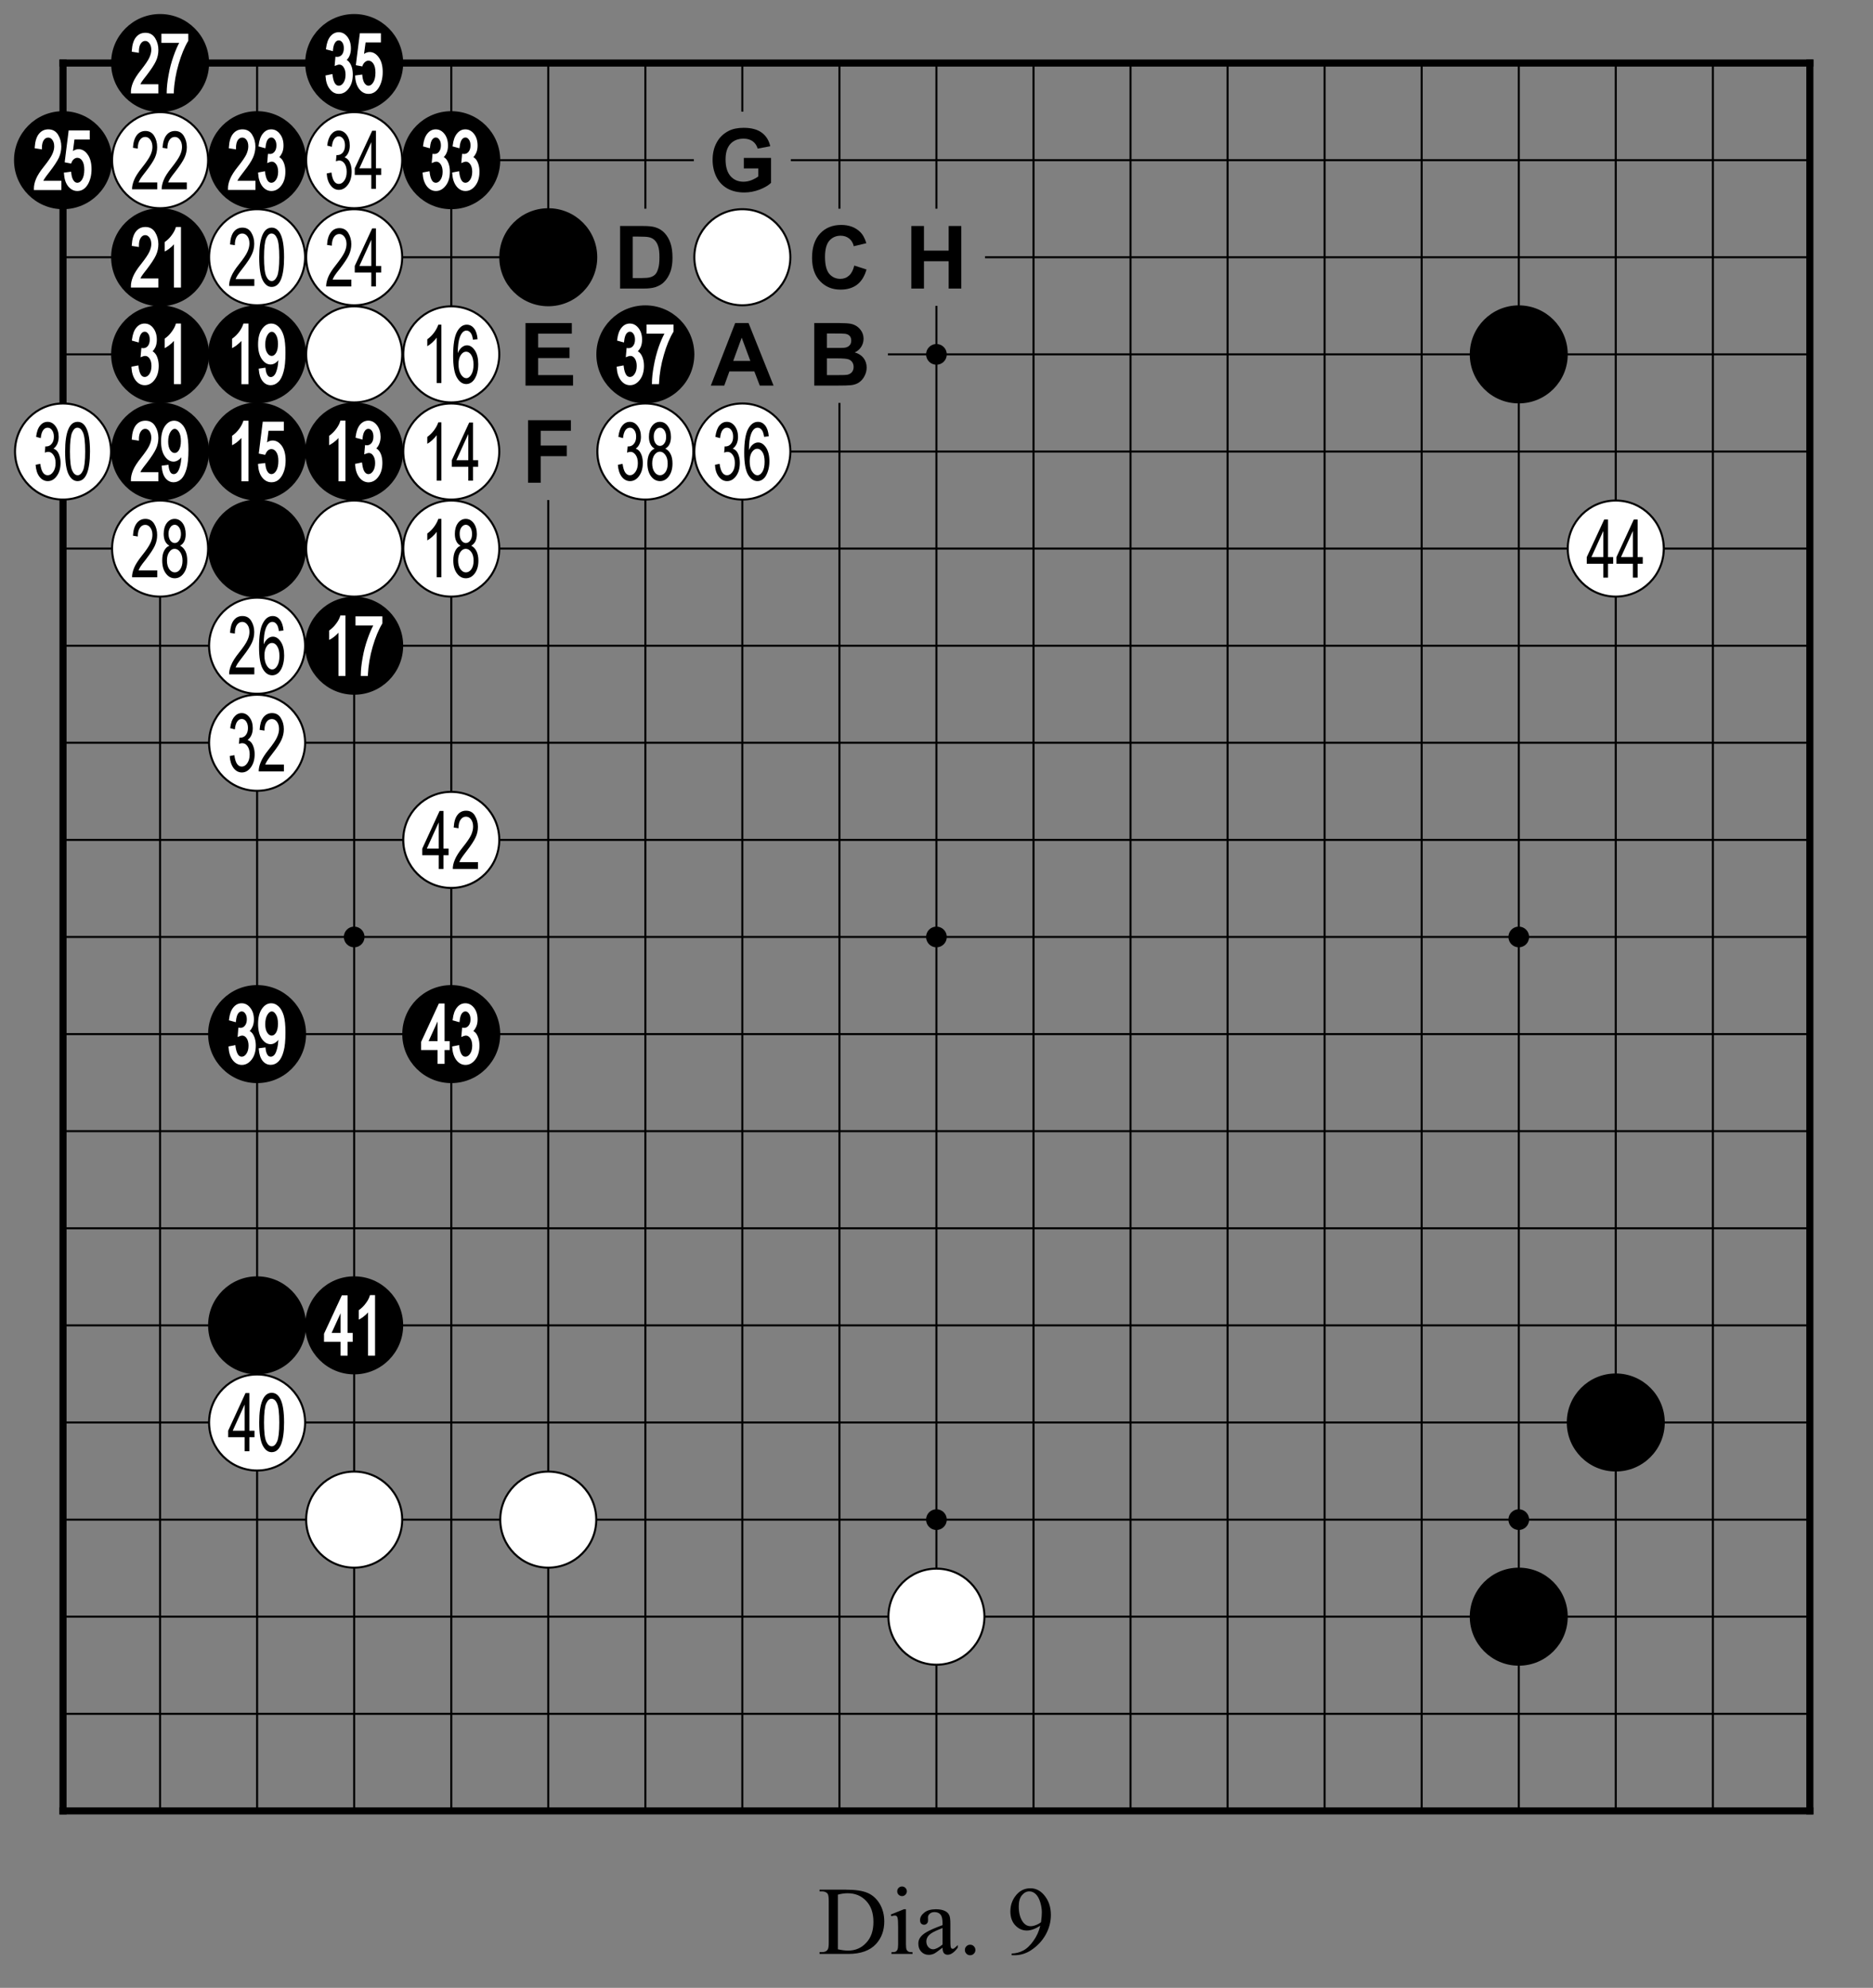 <?xml version="1.0" encoding="utf-8" standalone="no"?>
<!DOCTYPE svg PUBLIC "-//W3C//DTD SVG 1.0//EN" "http://www.w3.org/TR/SVG/DTD/svg11.dtd" >
<svg version="1.1" baseProfile="full"  width="319.134" height="338.514" viewBox="0 0 229.776 243.73" preserveAspectRatio="xMidYMid" xmlns="http://www.w3.org/2000/svg" >

<rect x="0" y="0" width="229.776" height="243.73" fill="#808080" stroke="none"/>

<g lengthAdjust="spacingAndGlyphs" xml:space='preserve' >
<g  transform="translate(1.19,1.19)" >
<path d="
M0.0 0.0
L0.0 227.39
L227.39 227.39
L227.39 0.0
Z
" fill="none" fill-rule="nonzero" />
<line x1="6.54" y1="6.54" x2="6.54" y2="220.84" fill="none" stroke="black" stroke-width="0.87px" stroke-linecap="square" />
<line x1="18.45" y1="6.54" x2="18.45" y2="220.84" fill="none" stroke="black" stroke-width="0.25px" stroke-linecap="butt" />
<line x1="30.35" y1="6.54" x2="30.35" y2="220.84" fill="none" stroke="black" stroke-width="0.25px" stroke-linecap="butt" />
<line x1="42.26" y1="6.54" x2="42.26" y2="220.84" fill="none" stroke="black" stroke-width="0.25px" stroke-linecap="butt" />
<line x1="54.17" y1="6.54" x2="54.17" y2="220.84" fill="none" stroke="black" stroke-width="0.25px" stroke-linecap="butt" />
<line x1="66.07" y1="6.54" x2="66.07" y2="36.31" fill="none" stroke="black" stroke-width="0.25px" stroke-linecap="butt" />
<line x1="66.07" y1="60.12" x2="66.07" y2="220.84" fill="none" stroke="black" stroke-width="0.25px" stroke-linecap="butt" />
<line x1="77.98" y1="6.54" x2="77.98" y2="24.40" fill="none" stroke="black" stroke-width="0.25px" stroke-linecap="butt" />
<line x1="77.98" y1="36.31" x2="77.98" y2="220.84" fill="none" stroke="black" stroke-width="0.25px" stroke-linecap="butt" />
<line x1="89.88" y1="6.54" x2="89.88" y2="12.50" fill="none" stroke="black" stroke-width="0.25px" stroke-linecap="butt" />
<line x1="89.88" y1="24.40" x2="89.88" y2="36.31" fill="none" stroke="black" stroke-width="0.25px" stroke-linecap="butt" />
<line x1="89.88" y1="48.21" x2="89.88" y2="220.84" fill="none" stroke="black" stroke-width="0.25px" stroke-linecap="butt" />
<line x1="101.79" y1="6.54" x2="101.79" y2="24.40" fill="none" stroke="black" stroke-width="0.25px" stroke-linecap="butt" />
<line x1="101.79" y1="48.21" x2="101.79" y2="220.84" fill="none" stroke="black" stroke-width="0.25px" stroke-linecap="butt" />
<line x1="113.69" y1="6.54" x2="113.69" y2="24.40" fill="none" stroke="black" stroke-width="0.25px" stroke-linecap="butt" />
<line x1="113.69" y1="36.31" x2="113.69" y2="220.84" fill="none" stroke="black" stroke-width="0.25px" stroke-linecap="butt" />
<line x1="125.60" y1="6.54" x2="125.60" y2="220.84" fill="none" stroke="black" stroke-width="0.25px" stroke-linecap="butt" />
<line x1="137.50" y1="6.54" x2="137.50" y2="220.84" fill="none" stroke="black" stroke-width="0.25px" stroke-linecap="butt" />
<line x1="149.41" y1="6.54" x2="149.41" y2="220.84" fill="none" stroke="black" stroke-width="0.25px" stroke-linecap="butt" />
<line x1="161.31" y1="6.54" x2="161.31" y2="220.84" fill="none" stroke="black" stroke-width="0.25px" stroke-linecap="butt" />
<line x1="173.22" y1="6.54" x2="173.22" y2="220.84" fill="none" stroke="black" stroke-width="0.25px" stroke-linecap="butt" />
<line x1="185.13" y1="6.54" x2="185.13" y2="220.84" fill="none" stroke="black" stroke-width="0.25px" stroke-linecap="butt" />
<line x1="197.03" y1="6.54" x2="197.03" y2="220.84" fill="none" stroke="black" stroke-width="0.25px" stroke-linecap="butt" />
<line x1="208.94" y1="6.54" x2="208.94" y2="220.84" fill="none" stroke="black" stroke-width="0.25px" stroke-linecap="butt" />
<line x1="220.84" y1="6.54" x2="220.84" y2="220.84" fill="none" stroke="black" stroke-width="0.87px" stroke-linecap="square" />
<line x1="6.54" y1="6.54" x2="220.84" y2="6.54" fill="none" stroke="black" stroke-width="0.87px" stroke-linecap="square" />
<line x1="6.54" y1="18.45" x2="83.93" y2="18.45" fill="none" stroke="black" stroke-width="0.25px" stroke-linecap="butt" />
<line x1="95.83" y1="18.45" x2="220.84" y2="18.45" fill="none" stroke="black" stroke-width="0.25px" stroke-linecap="butt" />
<line x1="6.54" y1="30.35" x2="72.02" y2="30.35" fill="none" stroke="black" stroke-width="0.25px" stroke-linecap="butt" />
<line x1="83.93" y1="30.35" x2="95.83" y2="30.35" fill="none" stroke="black" stroke-width="0.25px" stroke-linecap="butt" />
<line x1="119.65" y1="30.35" x2="220.84" y2="30.35" fill="none" stroke="black" stroke-width="0.25px" stroke-linecap="butt" />
<line x1="6.54" y1="42.26" x2="60.12" y2="42.26" fill="none" stroke="black" stroke-width="0.25px" stroke-linecap="butt" />
<line x1="72.02" y1="42.26" x2="83.93" y2="42.26" fill="none" stroke="black" stroke-width="0.25px" stroke-linecap="butt" />
<line x1="107.74" y1="42.26" x2="220.84" y2="42.26" fill="none" stroke="black" stroke-width="0.25px" stroke-linecap="butt" />
<line x1="6.54" y1="54.17" x2="60.12" y2="54.17" fill="none" stroke="black" stroke-width="0.25px" stroke-linecap="butt" />
<line x1="72.02" y1="54.17" x2="220.84" y2="54.17" fill="none" stroke="black" stroke-width="0.25px" stroke-linecap="butt" />
<line x1="6.54" y1="66.07" x2="220.84" y2="66.07" fill="none" stroke="black" stroke-width="0.25px" stroke-linecap="butt" />
<line x1="6.54" y1="77.98" x2="220.84" y2="77.98" fill="none" stroke="black" stroke-width="0.25px" stroke-linecap="butt" />
<line x1="6.54" y1="89.88" x2="220.84" y2="89.88" fill="none" stroke="black" stroke-width="0.25px" stroke-linecap="butt" />
<line x1="6.54" y1="101.79" x2="220.84" y2="101.79" fill="none" stroke="black" stroke-width="0.25px" stroke-linecap="butt" />
<line x1="6.54" y1="113.69" x2="220.84" y2="113.69" fill="none" stroke="black" stroke-width="0.25px" stroke-linecap="butt" />
<line x1="6.54" y1="125.60" x2="220.84" y2="125.60" fill="none" stroke="black" stroke-width="0.25px" stroke-linecap="butt" />
<line x1="6.54" y1="137.50" x2="220.84" y2="137.50" fill="none" stroke="black" stroke-width="0.25px" stroke-linecap="butt" />
<line x1="6.54" y1="149.41" x2="220.84" y2="149.41" fill="none" stroke="black" stroke-width="0.25px" stroke-linecap="butt" />
<line x1="6.54" y1="161.31" x2="220.84" y2="161.31" fill="none" stroke="black" stroke-width="0.25px" stroke-linecap="butt" />
<line x1="6.54" y1="173.22" x2="220.84" y2="173.22" fill="none" stroke="black" stroke-width="0.25px" stroke-linecap="butt" />
<line x1="6.54" y1="185.13" x2="220.84" y2="185.13" fill="none" stroke="black" stroke-width="0.25px" stroke-linecap="butt" />
<line x1="6.54" y1="197.03" x2="220.84" y2="197.03" fill="none" stroke="black" stroke-width="0.25px" stroke-linecap="butt" />
<line x1="6.54" y1="208.94" x2="220.84" y2="208.94" fill="none" stroke="black" stroke-width="0.25px" stroke-linecap="butt" />
<line x1="6.54" y1="220.84" x2="220.84" y2="220.84" fill="none" stroke="black" stroke-width="0.87px" stroke-linecap="square" />
<circle cx="6.54" cy="18.45" r="6.01" fill="black"/>
<circle cx="6.54" cy="54.17" r="5.89" fill="white"/>
<circle cx="6.54" cy="54.17" r="5.89" fill="none" stroke="black" stroke-width="0.25px"/>
<circle cx="18.45" cy="6.54" r="6.01" fill="black"/>
<circle cx="18.45" cy="18.45" r="5.89" fill="white"/>
<circle cx="18.45" cy="18.45" r="5.89" fill="none" stroke="black" stroke-width="0.25px"/>
<circle cx="18.45" cy="30.35" r="6.01" fill="black"/>
<circle cx="18.45" cy="42.26" r="6.01" fill="black"/>
<circle cx="18.45" cy="54.17" r="6.01" fill="black"/>
<circle cx="18.45" cy="66.07" r="5.89" fill="white"/>
<circle cx="18.45" cy="66.07" r="5.89" fill="none" stroke="black" stroke-width="0.25px"/>
<circle cx="30.35" cy="18.45" r="6.01" fill="black"/>
<circle cx="30.35" cy="30.35" r="5.89" fill="white"/>
<circle cx="30.35" cy="30.35" r="5.89" fill="none" stroke="black" stroke-width="0.25px"/>
<circle cx="30.35" cy="42.26" r="6.01" fill="black"/>
<circle cx="30.35" cy="54.17" r="6.01" fill="black"/>
<circle cx="30.35" cy="66.07" r="6.01" fill="black"/>
<circle cx="30.35" cy="77.98" r="5.89" fill="white"/>
<circle cx="30.35" cy="77.98" r="5.89" fill="none" stroke="black" stroke-width="0.25px"/>
<circle cx="30.35" cy="89.88" r="5.89" fill="white"/>
<circle cx="30.35" cy="89.88" r="5.89" fill="none" stroke="black" stroke-width="0.25px"/>
<circle cx="30.35" cy="125.60" r="6.01" fill="black"/>
<circle cx="30.35" cy="161.31" r="6.01" fill="black"/>
<circle cx="30.35" cy="173.22" r="5.89" fill="white"/>
<circle cx="30.35" cy="173.22" r="5.89" fill="none" stroke="black" stroke-width="0.25px"/>
<circle cx="42.26" cy="6.54" r="6.01" fill="black"/>
<circle cx="42.26" cy="18.45" r="5.89" fill="white"/>
<circle cx="42.26" cy="18.45" r="5.89" fill="none" stroke="black" stroke-width="0.25px"/>
<circle cx="42.26" cy="30.35" r="5.89" fill="white"/>
<circle cx="42.26" cy="30.35" r="5.89" fill="none" stroke="black" stroke-width="0.25px"/>
<circle cx="42.26" cy="42.26" r="5.89" fill="white"/>
<circle cx="42.26" cy="42.26" r="5.89" fill="none" stroke="black" stroke-width="0.25px"/>
<circle cx="42.26" cy="54.17" r="6.01" fill="black"/>
<circle cx="42.26" cy="66.07" r="5.89" fill="white"/>
<circle cx="42.26" cy="66.07" r="5.89" fill="none" stroke="black" stroke-width="0.25px"/>
<circle cx="42.26" cy="77.98" r="6.01" fill="black"/>
<circle cx="42.26" cy="113.69" r="1.27" fill="black"/>
<circle cx="42.26" cy="161.31" r="6.01" fill="black"/>
<circle cx="42.26" cy="185.13" r="5.89" fill="white"/>
<circle cx="42.26" cy="185.13" r="5.89" fill="none" stroke="black" stroke-width="0.25px"/>
<circle cx="54.17" cy="18.45" r="6.01" fill="black"/>
<circle cx="54.17" cy="42.26" r="5.89" fill="white"/>
<circle cx="54.17" cy="42.26" r="5.89" fill="none" stroke="black" stroke-width="0.25px"/>
<circle cx="54.17" cy="54.17" r="5.89" fill="white"/>
<circle cx="54.17" cy="54.17" r="5.89" fill="none" stroke="black" stroke-width="0.25px"/>
<circle cx="54.17" cy="66.07" r="5.89" fill="white"/>
<circle cx="54.17" cy="66.07" r="5.89" fill="none" stroke="black" stroke-width="0.25px"/>
<circle cx="54.17" cy="101.79" r="5.89" fill="white"/>
<circle cx="54.17" cy="101.79" r="5.89" fill="none" stroke="black" stroke-width="0.25px"/>
<circle cx="54.17" cy="125.60" r="6.01" fill="black"/>
<circle cx="66.07" cy="30.35" r="6.01" fill="black"/>
<circle cx="66.07" cy="185.13" r="5.89" fill="white"/>
<circle cx="66.07" cy="185.13" r="5.89" fill="none" stroke="black" stroke-width="0.25px"/>
<circle cx="77.98" cy="42.26" r="6.01" fill="black"/>
<circle cx="77.98" cy="54.17" r="5.89" fill="white"/>
<circle cx="77.98" cy="54.17" r="5.89" fill="none" stroke="black" stroke-width="0.25px"/>
<circle cx="89.88" cy="30.35" r="5.89" fill="white"/>
<circle cx="89.88" cy="30.35" r="5.89" fill="none" stroke="black" stroke-width="0.25px"/>
<circle cx="89.88" cy="54.17" r="5.89" fill="white"/>
<circle cx="89.88" cy="54.17" r="5.89" fill="none" stroke="black" stroke-width="0.25px"/>
<circle cx="113.69" cy="42.26" r="1.27" fill="black"/>
<circle cx="113.69" cy="113.69" r="1.27" fill="black"/>
<circle cx="113.69" cy="185.13" r="1.27" fill="black"/>
<circle cx="113.69" cy="197.03" r="5.89" fill="white"/>
<circle cx="113.69" cy="197.03" r="5.89" fill="none" stroke="black" stroke-width="0.25px"/>
<circle cx="185.13" cy="42.26" r="6.01" fill="black"/>
<circle cx="185.13" cy="113.69" r="1.27" fill="black"/>
<circle cx="185.13" cy="185.13" r="1.27" fill="black"/>
<circle cx="185.13" cy="197.03" r="6.01" fill="black"/>
<circle cx="197.03" cy="66.07" r="5.89" fill="white"/>
<circle cx="197.03" cy="66.07" r="5.89" fill="none" stroke="black" stroke-width="0.25px"/>
<circle cx="197.03" cy="173.22" r="6.01" fill="black"/>
<path d="
M7.76 17.33
L7.76 17.33
L7.76 17.33
C7.76 17.33 7.76 17.33 7.76 17.33
Z
M4.74 14.67
C4.26 14.67 3.87 14.86 3.57 15.24
C3.28 15.61 3.12 16.15 3.07 16.86
L3.07 16.99
L3.19 17.01
L3.78 17.10
L3.95 17.13
L3.95 16.96
C3.95 16.53 4.03 16.21 4.18 15.99
C4.32 15.78 4.50 15.68 4.72 15.68
C4.72 15.68 4.72 15.68 4.72 15.68
C4.72 15.68 4.72 15.68 4.72 15.68
C4.92 15.68 5.09 15.77 5.23 15.96
C5.39 16.17 5.46 16.43 5.46 16.77
C5.46 17.06 5.38 17.38 5.22 17.72
C5.06 18.08 4.72 18.58 4.19 19.24
C3.72 19.83 3.40 20.33 3.22 20.77
C3.04 21.21 2.96 21.61 2.97 21.97
L2.97 22.11
L6.34 22.11
L6.34 21.96
L6.34 21.12
L6.34 20.98
L4.12 20.98
C4.16 20.90 4.21 20.81 4.27 20.72
C4.36 20.57 4.58 20.27 4.92 19.84
C5.46 19.14 5.83 18.57 6.03 18.15
C6.23 17.71 6.33 17.26 6.33 16.78
C6.33 16.25 6.20 15.77 5.94 15.34
C5.67 14.90 5.27 14.67 4.74 14.67
Z
M7.23 14.80
L7.22 14.92
L6.76 18.58
L6.75 18.71
L6.88 18.74
L7.42 18.84
L7.53 18.87
L7.58 18.76
C7.65 18.56 7.76 18.41 7.89 18.31
C8.02 18.21 8.15 18.16 8.29 18.16
C8.29 18.16 8.29 18.16 8.29 18.16
C8.29 18.16 8.29 18.16 8.30 18.16
C8.53 18.16 8.73 18.27 8.89 18.51
C9.07 18.77 9.15 19.14 9.15 19.62
C9.15 20.13 9.06 20.53 8.88 20.82
C8.71 21.09 8.52 21.22 8.30 21.22
C8.30 21.22 8.30 21.22 8.30 21.22
C8.29 21.22 8.29 21.22 8.29 21.22
C8.12 21.22 7.97 21.13 7.84 20.95
C7.69 20.75 7.59 20.43 7.55 20.01
L7.53 19.86
L7.39 19.88
L6.79 19.96
L6.65 19.97
L6.66 20.11
C6.70 20.76 6.87 21.27 7.17 21.65
C7.48 22.03 7.85 22.23 8.30 22.23
C8.84 22.23 9.27 21.95 9.59 21.41
C9.89 20.89 10.04 20.27 10.04 19.55
C10.04 18.81 9.89 18.23 9.58 17.78
C9.27 17.33 8.89 17.10 8.45 17.10
C8.21 17.10 7.98 17.18 7.76 17.33
L7.76 17.33
L7.94 15.92
L9.82 15.92
L9.82 15.77
L9.82 14.94
L9.82 14.80
Z
" fill="white" fill-rule="nonzero" />
<path d="
M8.30 51.25
C8.59 51.25 8.82 51.45 8.99 51.84
C9.17 52.23 9.26 53.01 9.26 54.17
C9.26 55.31 9.17 56.08 9.00 56.48
C8.82 56.88 8.60 57.08 8.34 57.08
C8.06 57.08 7.83 56.88 7.66 56.49
C7.48 56.10 7.39 55.32 7.39 54.17
C7.39 53.02 7.48 52.25 7.65 51.85
C7.83 51.45 8.04 51.25 8.30 51.25
Z
M8.33 50.53
C7.83 50.53 7.45 50.83 7.19 51.45
C6.93 52.06 6.80 52.97 6.80 54.17
C6.80 55.50 6.95 56.44 7.23 56.98
C7.51 57.53 7.88 57.80 8.32 57.80
C8.83 57.80 9.21 57.49 9.47 56.87
C9.72 56.26 9.85 55.35 9.85 54.17
C9.85 52.84 9.70 51.88 9.38 51.27
C9.13 50.78 8.78 50.53 8.33 50.53
Z
M4.65 50.53
C4.29 50.53 3.98 50.68 3.73 50.99
C3.47 51.30 3.31 51.76 3.24 52.37
L3.81 52.53
C3.85 52.10 3.94 51.78 4.10 51.56
C4.25 51.35 4.43 51.25 4.65 51.25
C4.87 51.25 5.05 51.35 5.19 51.55
C5.34 51.75 5.42 52.02 5.42 52.35
C5.42 52.72 5.33 53.01 5.15 53.22
C4.98 53.44 4.75 53.55 4.46 53.55
L4.37 53.54
L4.31 54.31
C4.47 54.24 4.60 54.21 4.71 54.21
C4.97 54.21 5.19 54.34 5.36 54.59
C5.54 54.84 5.63 55.17 5.63 55.59
C5.63 56.03 5.53 56.39 5.34 56.66
C5.15 56.94 4.92 57.08 4.66 57.08
C4.17 57.08 3.87 56.61 3.75 55.68
L3.18 55.80
C3.22 56.41 3.37 56.90 3.65 57.26
C3.93 57.62 4.27 57.80 4.67 57.80
C5.10 57.80 5.47 57.60 5.77 57.18
C6.08 56.76 6.24 56.23 6.24 55.57
C6.24 55.27 6.20 54.99 6.12 54.74
C6.05 54.49 5.95 54.29 5.83 54.14
C5.71 53.99 5.55 53.88 5.37 53.82
C5.57 53.68 5.72 53.48 5.84 53.23
C5.95 52.98 6.01 52.70 6.01 52.37
C6.01 51.84 5.87 51.40 5.61 51.05
C5.35 50.70 5.02 50.53 4.65 50.53
Z
" fill="black" fill-rule="nonzero" />
<path d="
M16.65 2.83
C16.16 2.83 15.77 3.02 15.47 3.40
C15.19 3.77 15.02 4.31 14.98 5.02
L14.97 5.15
L15.10 5.17
L15.69 5.26
L15.85 5.29
L15.85 5.12
C15.85 4.69 15.93 4.36 16.09 4.14
C16.23 3.94 16.41 3.83 16.62 3.83
C16.62 3.83 16.62 3.83 16.63 3.83
C16.63 3.83 16.63 3.83 16.63 3.83
C16.83 3.83 17.00 3.93 17.14 4.12
C17.29 4.32 17.37 4.59 17.37 4.92
C17.37 5.21 17.29 5.53 17.13 5.88
C16.97 6.23 16.62 6.74 16.10 7.40
C15.63 7.98 15.31 8.49 15.13 8.92
C14.95 9.36 14.86 9.76 14.87 10.12
L14.87 10.26
L18.24 10.26
L18.24 10.12
L18.24 9.28
L18.24 9.14
L16.03 9.14
C16.07 9.05 16.12 8.96 16.17 8.88
C16.27 8.72 16.49 8.43 16.83 8.00
C17.37 7.29 17.74 6.73 17.94 6.30
C18.14 5.87 18.24 5.41 18.24 4.94
C18.24 4.40 18.11 3.92 17.85 3.50
C17.58 3.05 17.17 2.83 16.65 2.83
Z
M18.61 2.95
L18.61 3.09
L18.61 3.93
L18.61 4.07
L20.79 4.07
C20.54 4.54 20.31 5.09 20.09 5.72
C19.83 6.45 19.63 7.21 19.49 8.01
C19.34 8.81 19.27 9.51 19.26 10.12
L19.26 10.26
L19.99 10.26
L20.13 10.26
L20.13 10.13
C20.18 8.98 20.38 7.83 20.72 6.67
C21.06 5.51 21.45 4.56 21.89 3.84
L21.91 3.81
L21.91 3.77
L21.91 3.09
L21.91 2.95
Z
" fill="white" fill-rule="nonzero" />
<path d="
M16.65 14.87
C16.21 14.87 15.85 15.05 15.59 15.39
C15.32 15.74 15.16 16.25 15.12 16.93
L15.71 17.03
C15.71 16.57 15.80 16.21 15.97 15.97
C16.14 15.72 16.36 15.60 16.63 15.60
C16.87 15.60 17.08 15.71 17.25 15.94
C17.42 16.17 17.51 16.46 17.51 16.83
C17.51 17.14 17.43 17.48 17.26 17.84
C17.09 18.21 16.74 18.72 16.21 19.39
C15.75 19.96 15.43 20.46 15.26 20.88
C15.09 21.30 15.00 21.68 15.01 22.02
L18.10 22.02
L18.10 21.18
L15.81 21.18
C15.87 21.03 15.95 20.87 16.05 20.71
C16.15 20.55 16.37 20.25 16.72 19.81
C17.25 19.12 17.62 18.57 17.81 18.15
C18.00 17.73 18.09 17.30 18.09 16.85
C18.09 16.33 17.97 15.88 17.73 15.48
C17.48 15.07 17.12 14.87 16.65 14.87
Z
M20.28 14.87
C19.84 14.87 19.48 15.05 19.22 15.39
C18.95 15.74 18.79 16.25 18.75 16.93
L19.34 17.03
C19.34 16.57 19.43 16.21 19.60 15.97
C19.77 15.72 19.99 15.60 20.26 15.60
C20.50 15.60 20.71 15.71 20.88 15.94
C21.05 16.17 21.14 16.46 21.14 16.83
C21.14 17.14 21.06 17.48 20.89 17.84
C20.72 18.21 20.37 18.72 19.84 19.39
C19.38 19.96 19.06 20.46 18.89 20.88
C18.72 21.30 18.64 21.68 18.64 22.02
L21.73 22.02
L21.73 21.18
L19.44 21.18
C19.50 21.03 19.58 20.87 19.68 20.71
C19.78 20.55 20.00 20.25 20.35 19.81
C20.88 19.12 21.25 18.57 21.44 18.15
C21.63 17.73 21.73 17.30 21.73 16.85
C21.73 16.33 21.60 15.88 21.36 15.48
C21.11 15.07 20.75 14.87 20.28 14.87
Z
" fill="black" fill-rule="nonzero" />
<path d="
M16.65 26.64
C16.16 26.64 15.77 26.83 15.47 27.21
C15.19 27.58 15.02 28.12 14.98 28.83
L14.97 28.96
L15.10 28.98
L15.69 29.07
L15.85 29.10
L15.85 28.93
C15.85 28.50 15.93 28.17 16.09 27.95
C16.23 27.75 16.41 27.64 16.62 27.64
C16.62 27.64 16.62 27.64 16.63 27.64
C16.63 27.64 16.63 27.64 16.63 27.64
C16.83 27.64 17.00 27.74 17.14 27.93
C17.29 28.13 17.37 28.40 17.37 28.73
C17.37 29.03 17.29 29.34 17.13 29.69
C16.97 30.04 16.62 30.55 16.10 31.21
C15.63 31.79 15.31 32.30 15.13 32.73
C14.95 33.17 14.86 33.57 14.87 33.93
L14.87 34.07
L18.24 34.07
L18.24 33.93
L18.24 33.09
L18.24 32.95
L16.03 32.95
C16.07 32.86 16.12 32.78 16.17 32.69
C16.27 32.53 16.49 32.24 16.83 31.81
C17.37 31.10 17.74 30.54 17.94 30.11
C18.14 29.68 18.24 29.22 18.24 28.75
C18.24 28.21 18.11 27.73 17.85 27.31
C17.58 26.86 17.17 26.64 16.65 26.64
Z
M20.39 26.64
L20.36 26.74
C20.27 27.03 20.10 27.34 19.87 27.65
C19.64 27.97 19.37 28.23 19.07 28.45
L19.01 28.49
L19.01 28.57
L19.01 29.41
L19.01 29.65
L19.22 29.54
C19.41 29.43 19.63 29.27 19.86 29.06
C19.97 28.96 20.06 28.86 20.15 28.76
L20.15 28.76
L20.15 33.93
L20.15 34.07
L21.01 34.07
L21.01 33.93
L21.01 26.78
L21.01 26.64
Z
" fill="white" fill-rule="nonzero" />
<path d="
M20.39 38.48
L20.36 38.58
C20.27 38.87 20.10 39.18 19.87 39.49
C19.64 39.81 19.37 40.08 19.07 40.29
L19.01 40.34
L19.01 40.41
L19.01 41.25
L19.01 41.50
L19.01 41.50
L19.22 41.38
C19.41 41.27 19.63 41.11 19.86 40.90
C19.97 40.80 20.06 40.70 20.15 40.61
L20.15 40.61
L20.15 45.77
L20.15 45.91
L21.01 45.91
L21.01 45.77
L21.01 38.62
L21.01 38.48
Z
M16.55 38.48
C16.15 38.48 15.80 38.65 15.52 39.00
C15.25 39.33 15.08 39.81 15.00 40.45
L14.99 40.57
L15.10 40.60
L15.68 40.76
L15.84 40.80
L15.85 40.64
C15.89 40.23 15.98 39.93 16.12 39.74
C16.24 39.57 16.39 39.48 16.56 39.48
C16.56 39.48 16.56 39.48 16.56 39.48
C16.56 39.48 16.56 39.48 16.56 39.48
C16.73 39.48 16.87 39.56 16.99 39.73
C17.12 39.90 17.18 40.14 17.18 40.45
C17.18 40.78 17.10 41.04 16.95 41.23
C16.80 41.41 16.61 41.50 16.38 41.50
L16.38 41.50
L16.29 41.49
L16.15 41.48
L16.14 41.62
L16.07 42.39
L16.05 42.62
L16.27 42.53
C16.41 42.47 16.53 42.45 16.62 42.45
C16.62 42.45 16.62 42.45 16.62 42.45
C16.62 42.45 16.62 42.45 16.62 42.45
C16.83 42.45 17.00 42.55 17.15 42.76
C17.31 42.99 17.39 43.30 17.39 43.68
C17.39 44.09 17.30 44.43 17.13 44.68
C16.97 44.91 16.78 45.03 16.57 45.03
C16.57 45.03 16.56 45.03 16.56 45.03
C16.56 45.03 16.56 45.03 16.56 45.03
C16.37 45.03 16.21 44.94 16.09 44.75
C15.95 44.53 15.86 44.20 15.80 43.76
L15.78 43.61
L15.63 43.64
L15.05 43.75
L14.93 43.78
L14.94 43.90
C14.98 44.54 15.15 45.05 15.44 45.44
C15.75 45.84 16.13 46.04 16.57 46.04
C17.05 46.04 17.46 45.81 17.79 45.36
C18.12 44.92 18.28 44.35 18.28 43.67
C18.28 43.35 18.24 43.05 18.16 42.79
C18.08 42.52 17.98 42.31 17.84 42.15
C17.75 42.04 17.65 41.95 17.53 41.88
L17.53 41.88
C17.67 41.74 17.78 41.58 17.87 41.39
C17.99 41.12 18.05 40.81 18.05 40.47
C18.05 39.90 17.91 39.44 17.63 39.06
C17.34 38.67 16.98 38.48 16.55 38.48
Z
" fill="white" fill-rule="nonzero" />
<path d="
M20.24 51.39
C20.25 51.39 20.25 51.39 20.25 51.39
C20.25 51.39 20.25 51.39 20.25 51.39
C20.43 51.39 20.60 51.52 20.75 51.76
C20.92 52.03 21.00 52.41 21.00 52.89
C21.00 53.37 20.92 53.74 20.76 54.00
C20.62 54.23 20.44 54.35 20.24 54.35
C20.24 54.35 20.24 54.35 20.24 54.35
C20.24 54.35 20.23 54.35 20.23 54.35
C20.03 54.35 19.85 54.23 19.69 54.00
C19.53 53.75 19.44 53.40 19.44 52.96
C19.44 52.47 19.53 52.08 19.71 51.79
C19.87 51.53 20.05 51.39 20.24 51.39
Z
M16.65 50.39
C16.16 50.39 15.77 50.58 15.47 50.96
C15.19 51.33 15.02 51.87 14.98 52.58
L14.97 52.71
L15.10 52.73
L15.69 52.82
L15.85 52.85
L15.85 52.68
C15.85 52.25 15.93 51.92 16.09 51.70
C16.23 51.50 16.41 51.39 16.62 51.39
C16.62 51.39 16.62 51.39 16.63 51.39
C16.63 51.39 16.63 51.39 16.63 51.39
C16.83 51.39 17.00 51.49 17.14 51.68
C17.29 51.88 17.37 52.15 17.37 52.48
C17.37 52.78 17.29 53.10 17.13 53.44
C16.97 53.79 16.62 54.30 16.10 54.96
C15.63 55.54 15.31 56.05 15.13 56.48
C14.95 56.92 14.86 57.32 14.87 57.68
L14.87 57.82
L18.24 57.82
L18.24 57.68
L18.24 56.84
L18.24 56.70
L16.03 56.70
C16.07 56.61 16.12 56.53 16.17 56.44
C16.27 56.28 16.49 55.99 16.83 55.56
C17.37 54.85 17.74 54.29 17.94 53.86
C18.14 53.43 18.24 52.98 18.24 52.50
C18.24 51.96 18.11 51.48 17.85 51.06
C17.58 50.61 17.17 50.39 16.65 50.39
Z
M20.18 50.39
C19.72 50.39 19.34 50.62 19.02 51.09
C18.72 51.55 18.57 52.16 18.57 52.93
C18.57 53.68 18.71 54.28 19.00 54.72
C19.31 55.18 19.68 55.41 20.11 55.41
C20.35 55.41 20.59 55.31 20.82 55.12
C20.90 55.05 20.98 54.97 21.06 54.87
L21.06 54.87
C21.04 55.27 20.99 55.62 20.91 55.93
C20.81 56.32 20.68 56.59 20.54 56.74
C20.42 56.87 20.28 56.94 20.13 56.94
C20.13 56.94 20.12 56.94 20.12 56.94
C20.12 56.94 20.12 56.94 20.12 56.94
C19.96 56.94 19.82 56.87 19.72 56.72
C19.61 56.55 19.53 56.29 19.49 55.94
L19.47 55.79
L19.33 55.82
L18.77 55.89
L18.64 55.91
L18.65 56.04
C18.70 56.65 18.85 57.11 19.11 57.44
C19.38 57.77 19.71 57.94 20.11 57.94
C20.46 57.94 20.78 57.80 21.06 57.53
C21.33 57.26 21.54 56.84 21.70 56.28
C21.85 55.73 21.93 54.95 21.93 53.96
C21.93 53.07 21.85 52.39 21.71 51.91
C21.57 51.42 21.36 51.04 21.09 50.79
C20.81 50.52 20.51 50.39 20.18 50.39
Z
" fill="white" fill-rule="nonzero" />
<path d="
M20.24 63.15
C20.45 63.15 20.63 63.26 20.78 63.47
C20.93 63.68 21.01 63.96 21.01 64.29
C21.01 64.61 20.93 64.88 20.78 65.08
C20.64 65.29 20.46 65.39 20.25 65.39
C20.03 65.39 19.85 65.28 19.70 65.08
C19.56 64.87 19.48 64.59 19.48 64.24
C19.48 63.93 19.56 63.67 19.71 63.46
C19.85 63.26 20.03 63.15 20.24 63.15
Z
M20.23 66.10
C20.50 66.10 20.72 66.24 20.91 66.50
C21.10 66.77 21.20 67.12 21.20 67.56
C21.20 67.99 21.10 68.34 20.92 68.60
C20.74 68.86 20.51 68.99 20.25 68.99
C19.99 68.99 19.76 68.85 19.57 68.59
C19.39 68.32 19.29 67.97 19.29 67.53
C19.29 67.11 19.38 66.77 19.57 66.50
C19.75 66.23 19.97 66.10 20.23 66.10
Z
M16.65 62.43
C16.21 62.43 15.85 62.61 15.59 62.95
C15.32 63.30 15.16 63.81 15.12 64.49
L15.71 64.59
C15.71 64.13 15.80 63.77 15.97 63.53
C16.14 63.28 16.36 63.16 16.63 63.16
C16.87 63.16 17.08 63.27 17.25 63.50
C17.42 63.73 17.51 64.02 17.51 64.39
C17.51 64.70 17.43 65.04 17.26 65.40
C17.09 65.77 16.74 66.29 16.21 66.95
C15.75 67.53 15.43 68.02 15.26 68.44
C15.09 68.86 15.00 69.25 15.01 69.59
L18.10 69.59
L18.10 68.75
L15.81 68.75
C15.87 68.59 15.95 68.43 16.05 68.27
C16.15 68.11 16.37 67.81 16.72 67.38
C17.25 66.68 17.62 66.13 17.81 65.71
C18.00 65.29 18.09 64.86 18.09 64.41
C18.09 63.89 17.97 63.44 17.73 63.04
C17.48 62.63 17.12 62.43 16.65 62.43
Z
M20.24 62.43
C19.85 62.43 19.53 62.60 19.27 62.94
C19.02 63.28 18.89 63.72 18.89 64.27
C18.89 64.63 18.95 64.93 19.07 65.17
C19.19 65.41 19.36 65.59 19.59 65.72
C19.31 65.83 19.10 66.04 18.94 66.35
C18.78 66.66 18.71 67.05 18.71 67.53
C18.71 68.18 18.85 68.71 19.15 69.11
C19.44 69.51 19.81 69.71 20.25 69.71
C20.68 69.71 21.05 69.51 21.34 69.11
C21.64 68.71 21.78 68.19 21.78 67.55
C21.78 67.09 21.71 66.71 21.56 66.40
C21.40 66.09 21.19 65.86 20.90 65.72
C21.14 65.59 21.31 65.40 21.42 65.17
C21.54 64.93 21.59 64.64 21.59 64.29
C21.59 63.75 21.46 63.30 21.21 62.95
C20.95 62.61 20.63 62.43 20.24 62.43
Z
" fill="black" fill-rule="nonzero" />
<path d="
M28.55 14.67
C28.07 14.67 27.68 14.86 27.38 15.24
C27.09 15.61 26.93 16.15 26.89 16.86
L26.88 16.99
L27.01 17.01
L27.60 17.10
L27.76 17.13
L27.76 16.96
C27.76 16.53 27.84 16.21 27.99 15.98
C28.13 15.78 28.31 15.68 28.53 15.68
C28.53 15.68 28.53 15.68 28.53 15.68
C28.53 15.68 28.53 15.68 28.53 15.68
C28.73 15.68 28.91 15.77 29.05 15.96
C29.20 16.16 29.27 16.43 29.27 16.76
C29.27 17.06 29.19 17.38 29.04 17.72
C28.87 18.08 28.53 18.58 28.00 19.24
C27.53 19.82 27.21 20.33 27.03 20.77
C26.85 21.21 26.77 21.60 26.78 21.96
L26.78 22.10
L30.15 22.10
L30.15 21.96
L30.15 21.12
L30.15 20.98
L27.93 20.98
C27.98 20.89 28.02 20.81 28.08 20.72
C28.18 20.57 28.39 20.27 28.73 19.84
C29.28 19.14 29.65 18.57 29.84 18.15
C30.04 17.71 30.14 17.26 30.14 16.78
C30.14 16.24 30.01 15.76 29.75 15.34
C29.48 14.89 29.08 14.67 28.55 14.67
Z
M32.09 14.67
C31.68 14.67 31.34 14.84 31.06 15.19
C30.79 15.52 30.61 16.00 30.54 16.64
L30.52 16.76
L30.64 16.79
L31.21 16.95
L31.37 16.99
L31.39 16.82
C31.43 16.42 31.52 16.12 31.65 15.93
C31.77 15.76 31.92 15.67 32.09 15.67
C32.09 15.67 32.09 15.67 32.10 15.67
C32.10 15.67 32.10 15.67 32.10 15.67
C32.26 15.67 32.40 15.75 32.52 15.92
C32.65 16.09 32.72 16.33 32.72 16.64
C32.72 16.97 32.64 17.23 32.48 17.42
C32.34 17.60 32.15 17.69 31.91 17.69
L31.91 17.69
L31.83 17.68
L31.69 17.67
L31.67 17.81
L31.61 18.58
L31.59 18.81
L31.80 18.72
C31.95 18.66 32.06 18.63 32.15 18.63
C32.15 18.63 32.15 18.63 32.15 18.63
C32.15 18.63 32.16 18.63 32.16 18.63
C32.36 18.63 32.54 18.74 32.69 18.95
C32.85 19.18 32.93 19.49 32.93 19.87
C32.93 20.28 32.84 20.61 32.66 20.87
C32.50 21.10 32.31 21.22 32.10 21.22
C32.10 21.22 32.10 21.22 32.10 21.22
C32.10 21.22 32.10 21.22 32.10 21.22
C31.91 21.22 31.75 21.13 31.63 20.94
C31.49 20.72 31.39 20.39 31.33 19.95
L31.31 19.80
L31.17 19.83
L30.59 19.94
L30.47 19.97
L30.48 20.09
C30.52 20.73 30.69 21.24 30.98 21.63
C31.29 22.03 31.66 22.23 32.11 22.23
C32.58 22.23 32.99 22.00 33.33 21.55
C33.66 21.11 33.82 20.54 33.82 19.86
C33.82 19.54 33.78 19.24 33.70 18.98
C33.62 18.71 33.51 18.50 33.38 18.33
C33.29 18.23 33.19 18.14 33.07 18.07
L33.07 18.07
C33.21 17.93 33.32 17.77 33.41 17.57
C33.53 17.31 33.59 17.00 33.59 16.66
C33.59 16.09 33.45 15.62 33.16 15.25
C32.87 14.86 32.51 14.67 32.09 14.67
Z
" fill="white" fill-rule="nonzero" />
<path d="
M32.11 27.44
C32.40 27.44 32.63 27.64 32.80 28.03
C32.98 28.42 33.07 29.20 33.07 30.36
C33.07 31.50 32.98 32.28 32.81 32.67
C32.63 33.07 32.41 33.27 32.15 33.27
C31.87 33.27 31.65 33.07 31.47 32.68
C31.29 32.29 31.20 31.51 31.20 30.36
C31.20 29.21 31.29 28.44 31.46 28.04
C31.64 27.64 31.86 27.44 32.11 27.44
Z
M28.55 26.72
C28.11 26.72 27.76 26.89 27.49 27.23
C27.22 27.58 27.07 28.09 27.03 28.78
L27.62 28.87
C27.62 28.41 27.70 28.06 27.87 27.81
C28.05 27.56 28.26 27.44 28.53 27.44
C28.78 27.44 28.99 27.56 29.16 27.78
C29.33 28.01 29.41 28.31 29.41 28.67
C29.41 28.98 29.33 29.32 29.16 29.69
C29.00 30.05 28.65 30.57 28.11 31.24
C27.65 31.81 27.34 32.31 27.17 32.73
C26.99 33.15 26.91 33.53 26.92 33.87
L30.01 33.87
L30.01 33.03
L27.71 33.03
C27.78 32.87 27.86 32.71 27.96 32.55
C28.06 32.39 28.28 32.10 28.62 31.66
C29.16 30.97 29.52 30.41 29.71 29.99
C29.90 29.58 30.00 29.14 30.00 28.69
C30.00 28.18 29.88 27.72 29.63 27.32
C29.39 26.92 29.03 26.72 28.55 26.72
Z
M32.14 26.72
C31.64 26.72 31.26 27.03 31.00 27.64
C30.74 28.26 30.61 29.16 30.61 30.36
C30.61 31.69 30.76 32.63 31.04 33.17
C31.32 33.72 31.69 33.99 32.13 33.99
C32.64 33.99 33.02 33.68 33.28 33.07
C33.53 32.45 33.66 31.55 33.66 30.36
C33.66 29.03 33.51 28.07 33.20 27.47
C32.94 26.97 32.59 26.72 32.14 26.72
Z
" fill="black" fill-rule="nonzero" />
<path d="
M32.15 39.49
C32.15 39.49 32.15 39.49 32.15 39.49
C32.15 39.49 32.16 39.49 32.16 39.49
C32.34 39.49 32.51 39.61 32.66 39.86
C32.83 40.13 32.91 40.50 32.91 40.98
C32.91 41.47 32.83 41.84 32.67 42.09
C32.52 42.33 32.35 42.45 32.15 42.45
C32.14 42.45 32.14 42.45 32.14 42.45
C32.14 42.45 32.14 42.45 32.14 42.45
C31.93 42.45 31.75 42.33 31.60 42.09
C31.43 41.84 31.35 41.50 31.35 41.06
C31.35 40.57 31.44 40.18 31.62 39.89
C31.78 39.62 31.96 39.49 32.15 39.49
Z
M28.67 38.48
L28.64 38.58
C28.54 38.88 28.38 39.18 28.15 39.50
C27.91 39.81 27.65 40.08 27.34 40.30
L27.28 40.34
L27.28 40.41
L27.28 41.26
L27.28 41.50
L27.49 41.38
C27.69 41.27 27.90 41.11 28.13 40.90
C28.24 40.80 28.34 40.71 28.43 40.61
L28.43 40.61
L28.43 45.77
L28.43 45.92
L29.29 45.92
L29.29 45.77
L29.29 38.62
L29.29 38.48
Z
M32.09 38.48
C31.63 38.48 31.24 38.72 30.93 39.19
C30.62 39.64 30.47 40.25 30.47 41.03
C30.47 41.78 30.62 42.37 30.91 42.81
C31.22 43.27 31.58 43.50 32.01 43.50
C32.26 43.50 32.49 43.41 32.72 43.22
C32.81 43.14 32.89 43.06 32.96 42.97
L32.96 42.97
C32.94 43.36 32.89 43.71 32.81 44.02
C32.71 44.42 32.59 44.69 32.45 44.83
C32.32 44.97 32.18 45.04 32.03 45.04
C32.03 45.04 32.03 45.04 32.03 45.04
C32.03 45.04 32.03 45.04 32.03 45.04
C31.86 45.04 31.73 44.96 31.63 44.81
C31.51 44.65 31.43 44.39 31.39 44.03
L31.38 43.89
L31.23 43.91
L30.68 43.99
L30.55 44.01
L30.56 44.14
C30.61 44.74 30.76 45.20 31.02 45.53
C31.28 45.87 31.62 46.04 32.02 46.04
C32.37 46.04 32.69 45.90 32.97 45.62
C33.24 45.36 33.45 44.94 33.60 44.37
C33.76 43.82 33.83 43.05 33.83 42.06
C33.83 41.17 33.76 40.48 33.62 40.00
C33.47 39.51 33.27 39.14 33.00 38.88
C32.72 38.61 32.42 38.48 32.09 38.48
Z
" fill="white" fill-rule="nonzero" />
<path d="
M31.57 53.05
L31.57 53.05
L31.57 53.05
C31.57 53.05 31.57 53.05 31.57 53.05
Z
M28.67 50.39
L28.64 50.49
C28.54 50.78 28.38 51.09 28.15 51.40
C27.91 51.72 27.65 51.98 27.34 52.20
L27.28 52.24
L27.28 52.32
L27.28 53.16
L27.28 53.40
L27.49 53.29
C27.69 53.18 27.90 53.02 28.13 52.81
C28.24 52.71 28.34 52.61 28.43 52.51
L28.43 52.51
L28.43 57.68
L28.43 57.82
L29.29 57.82
L29.29 57.68
L29.29 50.53
L29.29 50.39
Z
M31.04 50.51
L31.03 50.64
L30.57 54.30
L30.56 54.43
L30.69 54.45
L31.23 54.56
L31.34 54.58
L31.39 54.47
C31.47 54.28 31.57 54.13 31.70 54.02
C31.83 53.92 31.96 53.87 32.10 53.87
C32.10 53.87 32.10 53.87 32.10 53.87
C32.10 53.87 32.11 53.87 32.11 53.87
C32.34 53.87 32.54 53.99 32.70 54.23
C32.88 54.49 32.96 54.85 32.96 55.33
C32.96 55.85 32.87 56.25 32.69 56.54
C32.52 56.81 32.33 56.94 32.11 56.94
C32.11 56.94 32.11 56.94 32.11 56.94
C32.11 56.94 32.10 56.94 32.10 56.94
C31.93 56.94 31.78 56.85 31.65 56.67
C31.50 56.46 31.40 56.15 31.36 55.72
L31.34 55.58
L31.20 55.60
L30.60 55.67
L30.46 55.69
L30.47 55.82
C30.51 56.47 30.68 56.99 30.98 57.36
C31.29 57.75 31.67 57.94 32.11 57.94
C32.66 57.94 33.08 57.67 33.40 57.13
C33.70 56.61 33.85 55.99 33.85 55.27
C33.85 54.53 33.70 53.94 33.40 53.50
C33.08 53.05 32.70 52.82 32.26 52.82
C32.02 52.82 31.79 52.89 31.57 53.05
L31.57 53.05
L31.75 51.63
L33.63 51.63
L33.63 51.49
L33.63 50.65
L33.63 50.51
Z
" fill="white" fill-rule="nonzero" />
<path d="
M32.18 77.64
C32.43 77.64 32.65 77.78 32.82 78.06
C33.00 78.34 33.09 78.73 33.09 79.24
C33.09 79.75 33.00 80.16 32.82 80.45
C32.64 80.75 32.44 80.89 32.22 80.89
C31.96 80.89 31.73 80.74 31.54 80.42
C31.35 80.11 31.25 79.70 31.25 79.18
C31.25 78.71 31.34 78.34 31.53 78.06
C31.71 77.78 31.93 77.64 32.18 77.64
Z
M28.55 74.34
C28.11 74.34 27.76 74.51 27.49 74.86
C27.22 75.20 27.07 75.72 27.03 76.40
L27.62 76.49
C27.62 76.03 27.70 75.68 27.87 75.43
C28.05 75.19 28.26 75.06 28.53 75.06
C28.78 75.06 28.99 75.18 29.16 75.41
C29.33 75.63 29.41 75.93 29.41 76.29
C29.41 76.61 29.33 76.95 29.16 77.31
C29.00 77.67 28.65 78.19 28.11 78.86
C27.65 79.43 27.34 79.93 27.17 80.35
C26.99 80.77 26.91 81.15 26.92 81.49
L30.01 81.49
L30.01 80.65
L27.71 80.65
C27.78 80.49 27.86 80.33 27.96 80.17
C28.06 80.02 28.28 79.72 28.62 79.28
C29.16 78.59 29.52 78.03 29.71 77.62
C29.90 77.20 30.00 76.77 30.00 76.31
C30.00 75.80 29.88 75.34 29.63 74.94
C29.39 74.54 29.03 74.34 28.55 74.34
Z
M32.26 74.34
C31.77 74.34 31.37 74.63 31.06 75.22
C30.74 75.80 30.59 76.78 30.59 78.16
C30.59 79.40 30.74 80.28 31.05 80.82
C31.35 81.35 31.74 81.61 32.21 81.61
C32.47 81.61 32.71 81.52 32.93 81.34
C33.15 81.15 33.33 80.87 33.47 80.48
C33.60 80.09 33.67 79.66 33.67 79.18
C33.67 78.48 33.54 77.92 33.26 77.50
C32.98 77.08 32.66 76.87 32.29 76.87
C32.07 76.87 31.86 76.95 31.66 77.11
C31.46 77.27 31.29 77.51 31.16 77.82
C31.16 76.94 31.25 76.28 31.42 75.84
C31.63 75.32 31.89 75.06 32.23 75.06
C32.44 75.06 32.63 75.17 32.78 75.40
C32.89 75.55 32.97 75.81 33.02 76.18
L33.59 76.11
C33.54 75.54 33.39 75.10 33.15 74.79
C32.91 74.49 32.62 74.34 32.26 74.34
Z
" fill="black" fill-rule="nonzero" />
<path d="
M32.18 86.24
C31.74 86.24 31.39 86.42 31.12 86.76
C30.85 87.11 30.70 87.62 30.66 88.30
L31.25 88.39
C31.25 87.94 31.33 87.58 31.50 87.34
C31.68 87.09 31.89 86.97 32.16 86.97
C32.41 86.97 32.62 87.08 32.79 87.31
C32.96 87.54 33.04 87.83 33.04 88.20
C33.04 88.51 32.96 88.85 32.79 89.21
C32.63 89.58 32.28 90.09 31.74 90.76
C31.28 91.33 30.97 91.83 30.80 92.25
C30.62 92.67 30.54 93.05 30.55 93.39
L33.64 93.39
L33.64 92.55
L31.35 92.55
C31.41 92.40 31.49 92.24 31.59 92.08
C31.69 91.92 31.91 91.62 32.25 91.18
C32.79 90.49 33.15 89.94 33.34 89.52
C33.53 89.10 33.63 88.67 33.63 88.22
C33.63 87.70 33.51 87.25 33.26 86.85
C33.02 86.44 32.66 86.24 32.18 86.24
Z
M28.46 86.24
C28.10 86.24 27.79 86.40 27.54 86.71
C27.28 87.02 27.12 87.48 27.05 88.09
L27.62 88.24
C27.66 87.81 27.76 87.49 27.91 87.28
C28.06 87.07 28.24 86.96 28.47 86.96
C28.68 86.96 28.86 87.06 29.01 87.27
C29.15 87.47 29.23 87.74 29.23 88.07
C29.23 88.43 29.14 88.72 28.96 88.94
C28.79 89.16 28.56 89.26 28.27 89.26
L28.19 89.25
L28.12 90.02
C28.28 89.96 28.41 89.93 28.52 89.93
C28.78 89.93 29.00 90.05 29.17 90.30
C29.35 90.56 29.44 90.89 29.44 91.31
C29.44 91.75 29.34 92.10 29.15 92.38
C28.96 92.66 28.73 92.80 28.47 92.80
C27.98 92.80 27.68 92.33 27.56 91.40
L26.99 91.51
C27.03 92.13 27.19 92.61 27.46 92.98
C27.74 93.34 28.08 93.52 28.48 93.52
C28.91 93.52 29.28 93.31 29.58 92.90
C29.89 92.48 30.05 91.94 30.05 91.29
C30.05 90.98 30.01 90.70 29.93 90.45
C29.86 90.21 29.76 90.01 29.64 89.86
C29.52 89.71 29.36 89.60 29.18 89.54
C29.38 89.39 29.54 89.20 29.65 88.95
C29.76 88.70 29.82 88.41 29.82 88.09
C29.82 87.56 29.69 87.12 29.42 86.77
C29.16 86.42 28.84 86.24 28.46 86.24
Z
" fill="black" fill-rule="nonzero" />
<path d="
M32.15 122.82
C32.15 122.82 32.15 122.82 32.15 122.82
C32.15 122.82 32.16 122.82 32.16 122.82
C32.34 122.82 32.51 122.95 32.66 123.20
C32.83 123.46 32.91 123.84 32.91 124.32
C32.91 124.80 32.83 125.17 32.67 125.43
C32.52 125.66 32.35 125.78 32.15 125.78
C32.14 125.78 32.14 125.78 32.14 125.78
C32.14 125.78 32.14 125.78 32.14 125.78
C31.93 125.78 31.75 125.66 31.60 125.43
C31.43 125.18 31.35 124.83 31.35 124.39
C31.35 123.90 31.44 123.51 31.62 123.22
C31.78 122.96 31.96 122.82 32.15 122.82
Z
M32.09 121.82
C31.63 121.82 31.24 122.05 30.93 122.52
C30.62 122.98 30.47 123.59 30.47 124.36
C30.47 125.11 30.62 125.71 30.91 126.15
C31.22 126.61 31.58 126.84 32.01 126.84
C32.26 126.84 32.49 126.74 32.72 126.55
C32.81 126.48 32.89 126.40 32.96 126.30
L32.96 126.30
C32.94 126.70 32.89 127.05 32.81 127.36
C32.71 127.75 32.59 128.02 32.45 128.17
C32.32 128.30 32.18 128.37 32.03 128.37
C32.03 128.37 32.03 128.37 32.03 128.37
C32.03 128.37 32.03 128.37 32.03 128.37
C31.86 128.37 31.73 128.30 31.63 128.15
C31.51 127.98 31.43 127.72 31.39 127.37
L31.38 127.23
L31.23 127.25
L30.68 127.32
L30.55 127.34
L30.56 127.48
C30.61 128.08 30.76 128.54 31.02 128.87
C31.28 129.20 31.62 129.37 32.02 129.37
C32.37 129.37 32.69 129.24 32.97 128.96
C33.24 128.69 33.45 128.28 33.60 127.71
C33.76 127.16 33.83 126.38 33.83 125.39
C33.83 124.50 33.76 123.82 33.62 123.34
C33.47 122.85 33.27 122.47 33.00 122.22
C32.72 121.95 32.42 121.82 32.09 121.82
Z
M28.46 121.82
C28.05 121.82 27.71 121.99 27.43 122.34
C27.16 122.67 26.98 123.15 26.91 123.79
L26.89 123.91
L27.01 123.94
L27.58 124.10
L27.74 124.14
L27.76 123.97
C27.80 123.57 27.89 123.27 28.02 123.08
C28.14 122.91 28.29 122.82 28.46 122.82
C28.46 122.82 28.46 122.82 28.47 122.82
C28.47 122.82 28.47 122.82 28.47 122.82
C28.63 122.82 28.77 122.90 28.89 123.07
C29.02 123.24 29.09 123.48 29.09 123.79
C29.09 124.12 29.01 124.38 28.85 124.57
C28.71 124.75 28.52 124.84 28.28 124.84
L28.28 124.84
L28.20 124.83
L28.06 124.81
L28.04 124.96
L27.98 125.73
L27.96 125.96
L28.17 125.87
C28.32 125.81 28.43 125.78 28.52 125.78
C28.52 125.78 28.52 125.78 28.52 125.78
C28.52 125.78 28.53 125.78 28.53 125.78
C28.73 125.78 28.91 125.89 29.06 126.10
C29.22 126.33 29.30 126.64 29.30 127.02
C29.30 127.43 29.21 127.76 29.03 128.02
C28.87 128.25 28.68 128.37 28.47 128.37
C28.47 128.37 28.47 128.37 28.47 128.37
C28.47 128.37 28.47 128.37 28.47 128.37
C28.28 128.37 28.12 128.28 28.00 128.09
C27.86 127.87 27.76 127.54 27.70 127.10
L27.68 126.94
L27.54 126.98
L26.96 127.09
L26.84 127.12
L26.85 127.24
C26.89 127.88 27.06 128.39 27.35 128.78
C27.66 129.18 28.03 129.38 28.48 129.38
C28.95 129.38 29.36 129.15 29.70 128.70
C30.03 128.26 30.19 127.69 30.19 127.01
C30.19 126.69 30.15 126.39 30.07 126.13
C29.99 125.86 29.88 125.65 29.75 125.48
C29.66 125.38 29.56 125.29 29.44 125.22
L29.44 125.22
C29.58 125.08 29.69 124.92 29.78 124.72
C29.90 124.46 29.96 124.15 29.96 123.81
C29.96 123.24 29.82 122.77 29.53 122.40
C29.24 122.01 28.88 121.82 28.46 121.82
Z
" fill="white" fill-rule="nonzero" />
<path d="
M28.82 171.02
L28.82 174.23
L27.36 174.23
L28.82 171.02
Z
M32.11 170.31
C32.40 170.31 32.63 170.50 32.80 170.90
C32.98 171.29 33.07 172.06 33.07 173.22
C33.07 174.37 32.98 175.14 32.81 175.54
C32.63 175.94 32.41 176.14 32.15 176.14
C31.87 176.14 31.65 175.94 31.47 175.55
C31.29 175.15 31.20 174.38 31.20 173.22
C31.20 172.08 31.29 171.30 31.46 170.91
C31.64 170.51 31.86 170.31 32.11 170.31
Z
M28.93 169.61
L26.80 174.23
L26.80 175.03
L28.82 175.03
L28.82 176.74
L29.40 176.74
L29.40 175.03
L30.03 175.03
L30.03 174.23
L29.40 174.23
L29.40 169.61
Z
M32.14 169.58
C31.64 169.58 31.26 169.89 31.00 170.51
C30.74 171.12 30.61 172.03 30.61 173.22
C30.61 174.56 30.76 175.50 31.04 176.04
C31.32 176.58 31.69 176.86 32.13 176.86
C32.64 176.86 33.02 176.55 33.28 175.93
C33.53 175.31 33.66 174.41 33.66 173.22
C33.66 171.90 33.51 170.93 33.20 170.33
C32.94 169.83 32.59 169.58 32.14 169.58
Z
" fill="black" fill-rule="nonzero" />
<path d="
M43.47 5.42
L43.47 5.42
L43.47 5.42
C43.47 5.42 43.47 5.42 43.47 5.42
Z
M42.95 2.89
L42.94 3.01
L42.48 6.67
L42.46 6.80
L42.59 6.83
L43.13 6.93
L43.25 6.96
L43.29 6.85
C43.37 6.65 43.48 6.50 43.61 6.40
C43.73 6.30 43.87 6.25 44.01 6.25
C44.01 6.25 44.01 6.25 44.01 6.25
C44.01 6.25 44.01 6.25 44.01 6.25
C44.25 6.25 44.45 6.37 44.61 6.61
C44.78 6.86 44.87 7.23 44.87 7.71
C44.87 8.22 44.78 8.62 44.60 8.91
C44.43 9.18 44.24 9.32 44.02 9.32
C44.01 9.32 44.01 9.32 44.01 9.32
C44.01 9.32 44.01 9.32 44.01 9.32
C43.84 9.32 43.69 9.22 43.55 9.04
C43.40 8.84 43.31 8.53 43.26 8.10
L43.25 7.95
L43.10 7.97
L42.50 8.05
L42.37 8.07
L42.38 8.20
C42.42 8.85 42.59 9.36 42.89 9.74
C43.19 10.12 43.57 10.32 44.02 10.32
C44.56 10.32 44.99 10.05 45.31 9.50
C45.61 8.98 45.76 8.36 45.76 7.64
C45.76 6.91 45.61 6.32 45.30 5.88
C44.98 5.42 44.60 5.19 44.16 5.19
C43.92 5.19 43.69 5.27 43.47 5.42
L43.47 5.42
L43.66 4.01
L45.54 4.01
L45.54 3.87
L45.54 3.03
L45.54 2.89
Z
M40.36 2.76
C39.96 2.76 39.61 2.94 39.33 3.28
C39.06 3.61 38.89 4.10 38.81 4.73
L38.80 4.86
L38.91 4.89
L39.49 5.04
L39.65 5.09
L39.66 4.92
C39.70 4.51 39.79 4.22 39.93 4.02
C40.05 3.85 40.20 3.76 40.37 3.76
C40.37 3.76 40.37 3.76 40.37 3.76
C40.37 3.76 40.37 3.76 40.37 3.76
C40.54 3.76 40.68 3.85 40.80 4.01
C40.93 4.19 40.99 4.43 40.99 4.73
C40.99 5.06 40.91 5.32 40.76 5.51
C40.61 5.69 40.42 5.78 40.19 5.78
L40.19 5.78
L40.11 5.78
L39.96 5.76
L39.95 5.90
L39.88 6.67
L39.86 6.90
L40.08 6.82
C40.22 6.76 40.34 6.73 40.43 6.73
C40.43 6.73 40.43 6.73 40.43 6.73
C40.43 6.73 40.43 6.73 40.43 6.73
C40.64 6.73 40.82 6.83 40.96 7.05
C41.12 7.28 41.20 7.58 41.20 7.97
C41.20 8.38 41.11 8.71 40.94 8.96
C40.78 9.20 40.59 9.32 40.38 9.32
C40.38 9.32 40.38 9.32 40.37 9.32
C40.37 9.32 40.37 9.32 40.37 9.32
C40.18 9.32 40.02 9.22 39.90 9.03
C39.76 8.82 39.67 8.49 39.61 8.04
L39.59 7.89
L39.44 7.92
L38.87 8.04
L38.74 8.06
L38.75 8.18
C38.79 8.83 38.96 9.34 39.26 9.72
C39.56 10.12 39.94 10.32 40.38 10.32
C40.86 10.32 41.27 10.10 41.60 9.64
C41.93 9.20 42.09 8.64 42.09 7.95
C42.09 7.63 42.05 7.34 41.98 7.08
C41.89 6.81 41.79 6.59 41.65 6.43
C41.57 6.32 41.46 6.23 41.34 6.16
L41.34 6.16
C41.48 6.03 41.60 5.86 41.68 5.67
C41.80 5.40 41.86 5.09 41.86 4.75
C41.86 4.19 41.72 3.72 41.44 3.34
C41.15 2.96 40.79 2.76 40.36 2.76
Z
" fill="white" fill-rule="nonzero" />
<path d="
M44.36 16.24
L44.36 19.45
L42.90 19.45
L44.36 16.24
Z
M44.47 14.84
L42.33 19.45
L42.33 20.26
L44.36 20.26
L44.36 21.96
L44.93 21.96
L44.93 20.26
L45.57 20.26
L45.57 19.45
L44.93 19.45
L44.93 14.84
Z
M40.36 14.81
C40.00 14.81 39.70 14.97 39.44 15.28
C39.19 15.59 39.02 16.05 38.95 16.66
L39.52 16.81
C39.56 16.38 39.66 16.06 39.81 15.85
C39.96 15.63 40.15 15.53 40.37 15.53
C40.58 15.53 40.76 15.63 40.91 15.83
C41.06 16.03 41.13 16.30 41.13 16.64
C41.13 17.00 41.04 17.29 40.87 17.51
C40.69 17.72 40.46 17.83 40.18 17.83
L40.09 17.82
L40.02 18.59
C40.19 18.52 40.32 18.49 40.43 18.49
C40.69 18.49 40.90 18.62 41.08 18.87
C41.25 19.12 41.34 19.46 41.34 19.87
C41.34 20.31 41.25 20.67 41.05 20.95
C40.86 21.23 40.64 21.36 40.37 21.36
C39.89 21.36 39.59 20.90 39.47 19.96
L38.89 20.08
C38.93 20.69 39.09 21.18 39.37 21.54
C39.65 21.91 39.98 22.09 40.38 22.09
C40.81 22.09 41.18 21.88 41.49 21.46
C41.80 21.05 41.95 20.51 41.95 19.86
C41.95 19.55 41.91 19.27 41.84 19.02
C41.76 18.77 41.67 18.57 41.54 18.42
C41.42 18.28 41.27 18.17 41.08 18.10
C41.28 17.96 41.44 17.77 41.55 17.52
C41.67 17.27 41.72 16.98 41.72 16.66
C41.72 16.12 41.59 15.68 41.33 15.33
C41.06 14.98 40.74 14.81 40.36 14.81
Z
" fill="black" fill-rule="nonzero" />
<path d="
M44.36 28.21
L44.36 31.42
L42.90 31.42
L44.36 28.21
Z
M40.46 26.78
C40.02 26.78 39.67 26.95 39.40 27.30
C39.13 27.64 38.97 28.15 38.93 28.84
L39.52 28.93
C39.52 28.47 39.61 28.12 39.78 27.87
C39.95 27.63 40.17 27.50 40.44 27.50
C40.69 27.50 40.89 27.62 41.06 27.84
C41.23 28.07 41.32 28.37 41.32 28.73
C41.32 29.05 41.24 29.38 41.07 29.75
C40.90 30.11 40.55 30.63 40.02 31.30
C39.56 31.87 39.24 32.37 39.07 32.79
C38.90 33.21 38.82 33.59 38.82 33.93
L41.91 33.93
L41.91 33.09
L39.62 33.09
C39.68 32.93 39.76 32.77 39.86 32.61
C39.96 32.45 40.18 32.16 40.53 31.72
C41.06 31.03 41.43 30.47 41.62 30.06
C41.81 29.64 41.91 29.20 41.91 28.75
C41.91 28.24 41.78 27.78 41.54 27.38
C41.29 26.98 40.93 26.78 40.46 26.78
Z
M44.47 26.81
L42.33 31.42
L42.33 32.22
L44.36 32.22
L44.36 33.93
L44.93 33.93
L44.93 32.22
L45.57 32.22
L45.57 31.42
L44.93 31.42
L44.93 26.81
Z
" fill="black" fill-rule="nonzero" />
<path d="
M40.57 50.38
L40.54 50.48
C40.45 50.78 40.29 51.08 40.05 51.40
C39.82 51.71 39.55 51.98 39.25 52.20
L39.19 52.24
L39.19 52.31
L39.19 53.16
L39.19 53.40
L39.40 53.28
C39.59 53.17 39.81 53.01 40.04 52.81
C40.15 52.71 40.25 52.61 40.33 52.51
L40.33 52.51
L40.33 57.68
L40.33 57.82
L41.19 57.82
L41.19 57.68
L41.19 50.53
L41.19 50.38
Z
M43.99 50.38
C43.59 50.39 43.24 50.56 42.96 50.90
C42.69 51.24 42.52 51.72 42.44 52.36
L42.43 52.48
L42.54 52.51
L43.12 52.66
L43.28 52.71
L43.29 52.54
C43.33 52.14 43.42 51.84 43.56 51.65
C43.68 51.47 43.83 51.39 44.00 51.39
C44.00 51.39 44.00 51.39 44.00 51.39
C44.00 51.39 44.00 51.39 44.00 51.39
C44.17 51.39 44.31 51.47 44.43 51.63
C44.56 51.81 44.62 52.05 44.62 52.35
C44.62 52.68 44.54 52.94 44.39 53.13
C44.24 53.31 44.05 53.41 43.82 53.41
L43.82 53.41
L43.74 53.40
L43.59 53.38
L43.58 53.53
L43.51 54.29
L43.49 54.52
L43.71 54.44
C43.85 54.38 43.97 54.35 44.06 54.35
C44.06 54.35 44.06 54.35 44.06 54.35
C44.06 54.35 44.06 54.35 44.06 54.35
C44.27 54.35 44.45 54.46 44.59 54.67
C44.75 54.90 44.83 55.20 44.83 55.59
C44.83 56.00 44.74 56.33 44.57 56.58
C44.41 56.82 44.22 56.94 44.01 56.94
C44.01 56.94 44.01 56.94 44.00 56.94
C44.00 56.94 44.00 56.94 44.00 56.94
C43.81 56.94 43.66 56.84 43.53 56.65
C43.39 56.44 43.30 56.11 43.24 55.66
L43.22 55.51
L43.07 55.54
L42.50 55.66
L42.37 55.68
L42.38 55.81
C42.42 56.45 42.59 56.96 42.89 57.35
C43.19 57.74 43.57 57.94 44.01 57.95
C44.49 57.94 44.90 57.72 45.23 57.26
C45.56 56.82 45.72 56.26 45.72 55.57
C45.72 55.25 45.68 54.96 45.61 54.70
C45.53 54.43 45.42 54.21 45.28 54.05
C45.20 53.94 45.09 53.85 44.97 53.79
L44.97 53.79
C45.11 53.65 45.23 53.48 45.31 53.29
C45.43 53.02 45.50 52.72 45.50 52.37
C45.49 51.81 45.35 51.34 45.07 50.97
C44.78 50.58 44.42 50.39 43.99 50.38
Z
" fill="white" fill-rule="nonzero" />
<path d="
M40.57 74.26
L40.54 74.36
C40.45 74.65 40.29 74.96 40.05 75.27
C39.82 75.59 39.55 75.85 39.25 76.07
L39.19 76.12
L39.19 76.19
L39.19 77.03
L39.19 77.27
L39.40 77.16
C39.59 77.05 39.81 76.89 40.04 76.68
C40.15 76.58 40.25 76.48 40.33 76.39
L40.33 76.39
L40.33 81.55
L40.33 81.69
L41.19 81.69
L41.19 81.55
L41.19 74.40
L41.19 74.26
Z
M42.42 74.38
L42.42 74.52
L42.42 75.36
L42.42 75.50
L44.60 75.50
C44.35 75.97 44.12 76.52 43.90 77.15
C43.64 77.88 43.44 78.64 43.30 79.44
C43.15 80.24 43.08 80.95 43.07 81.55
L43.07 81.69
L43.80 81.69
L43.94 81.69
L43.94 81.56
C44.00 80.42 44.19 79.26 44.53 78.10
C44.87 76.94 45.26 76.00 45.70 75.28
L45.72 75.24
L45.72 75.20
L45.72 74.52
L45.72 74.38
Z
" fill="white" fill-rule="nonzero" />
<path d="
M40.59 159.83
L40.59 162.24
L39.49 162.24
L40.59 159.83
Z
M40.75 157.63
L40.71 157.71
L38.57 162.32
L38.56 162.35
L38.56 162.38
L38.56 163.19
L38.56 163.33
L40.59 163.33
L40.59 164.89
L40.59 165.03
L41.45 165.03
L41.45 164.89
L41.45 163.33
L42.08 163.33
L42.08 163.19
L42.08 162.38
L42.08 162.24
L41.45 162.24
L41.45 157.77
L41.45 157.63
Z
M44.20 157.60
L44.17 157.70
C44.08 157.99 43.92 158.30 43.68 158.61
C43.45 158.93 43.18 159.19 42.88 159.41
L42.82 159.45
L42.82 159.53
L42.82 160.37
L42.82 160.61
L43.03 160.50
C43.22 160.39 43.44 160.23 43.67 160.02
C43.78 159.92 43.88 159.82 43.96 159.72
L43.96 159.72
L43.96 164.89
L43.96 165.03
L44.82 165.03
L44.82 164.89
L44.82 157.74
L44.82 157.60
Z
" fill="white" fill-rule="nonzero" />
<path d="
M52.27 14.67
C51.86 14.67 51.52 14.84 51.24 15.19
C50.97 15.52 50.79 16.00 50.72 16.64
L50.70 16.76
L50.82 16.79
L51.39 16.95
L51.55 16.99
L51.57 16.82
C51.61 16.42 51.70 16.12 51.83 15.93
C51.96 15.76 52.10 15.67 52.27 15.67
C52.27 15.67 52.28 15.67 52.28 15.67
C52.28 15.67 52.28 15.67 52.28 15.67
C52.44 15.67 52.58 15.75 52.70 15.92
C52.83 16.09 52.90 16.33 52.90 16.64
C52.90 16.97 52.82 17.23 52.66 17.42
C52.52 17.60 52.33 17.69 52.09 17.69
L52.09 17.69
L52.01 17.68
L51.87 17.67
L51.86 17.81
L51.79 18.58
L51.77 18.81
L51.98 18.72
C52.13 18.66 52.24 18.63 52.33 18.63
C52.33 18.63 52.33 18.63 52.33 18.63
C52.34 18.63 52.34 18.63 52.34 18.63
C52.54 18.63 52.72 18.74 52.87 18.95
C53.03 19.18 53.11 19.49 53.11 19.87
C53.11 20.28 53.02 20.61 52.84 20.87
C52.68 21.10 52.49 21.22 52.28 21.22
C52.28 21.22 52.28 21.22 52.28 21.22
C52.28 21.22 52.28 21.22 52.28 21.22
C52.09 21.22 51.93 21.13 51.81 20.94
C51.67 20.72 51.57 20.39 51.52 19.95
L51.50 19.80
L51.35 19.83
L50.77 19.94
L50.65 19.97
L50.66 20.09
C50.70 20.73 50.87 21.24 51.16 21.63
C51.47 22.03 51.84 22.23 52.29 22.23
C52.76 22.23 53.17 22.00 53.51 21.55
C53.84 21.11 54.00 20.54 54.00 19.86
C54.00 19.54 53.96 19.24 53.88 18.98
C53.80 18.71 53.69 18.50 53.56 18.33
C53.47 18.23 53.37 18.14 53.25 18.07
L53.25 18.07
C53.39 17.93 53.50 17.77 53.59 17.57
C53.71 17.31 53.77 17.00 53.77 16.66
C53.77 16.09 53.63 15.62 53.35 15.25
C53.05 14.86 52.69 14.67 52.27 14.67
Z
M55.90 14.67
C55.49 14.67 55.15 14.84 54.87 15.19
C54.60 15.52 54.42 16.00 54.35 16.64
L54.33 16.76
L54.45 16.79
L55.02 16.95
L55.18 16.99
L55.20 16.82
C55.24 16.42 55.33 16.12 55.46 15.93
C55.59 15.76 55.73 15.67 55.90 15.67
C55.90 15.67 55.91 15.67 55.91 15.67
C55.91 15.67 55.91 15.67 55.91 15.67
C56.07 15.67 56.21 15.75 56.33 15.92
C56.46 16.09 56.53 16.33 56.53 16.64
C56.53 16.97 56.45 17.23 56.29 17.42
C56.15 17.60 55.96 17.69 55.72 17.69
L55.72 17.69
L55.64 17.68
L55.50 17.67
L55.49 17.81
L55.42 18.58
L55.40 18.81
L55.61 18.72
C55.76 18.66 55.87 18.63 55.96 18.63
C55.96 18.63 55.96 18.63 55.96 18.63
C55.97 18.63 55.97 18.63 55.97 18.63
C56.17 18.63 56.35 18.74 56.50 18.95
C56.66 19.18 56.74 19.49 56.74 19.87
C56.74 20.28 56.65 20.61 56.47 20.87
C56.31 21.10 56.12 21.22 55.91 21.22
C55.91 21.22 55.91 21.22 55.91 21.22
C55.91 21.22 55.91 21.22 55.91 21.22
C55.72 21.22 55.56 21.13 55.44 20.94
C55.30 20.72 55.20 20.39 55.15 19.95
L55.13 19.80
L54.98 19.83
L54.40 19.94
L54.28 19.97
L54.29 20.09
C54.33 20.73 54.50 21.24 54.79 21.63
C55.10 22.03 55.47 22.23 55.92 22.23
C56.40 22.23 56.80 22.00 57.14 21.55
C57.47 21.11 57.63 20.54 57.63 19.86
C57.63 19.54 57.59 19.24 57.51 18.98
C57.43 18.71 57.32 18.50 57.19 18.33
C57.10 18.23 57.00 18.14 56.88 18.07
L56.88 18.07
C57.02 17.93 57.13 17.77 57.22 17.57
C57.34 17.31 57.40 17.00 57.40 16.66
C57.40 16.09 57.26 15.62 56.98 15.25
C56.68 14.86 56.32 14.67 55.90 14.67
Z
" fill="white" fill-rule="nonzero" />
<path d="
M55.99 41.93
C56.24 41.93 56.46 42.07 56.63 42.34
C56.81 42.62 56.90 43.02 56.90 43.52
C56.90 44.04 56.81 44.44 56.63 44.73
C56.45 45.03 56.25 45.18 56.03 45.18
C55.77 45.18 55.54 45.02 55.35 44.71
C55.16 44.40 55.06 43.98 55.06 43.47
C55.06 42.99 55.15 42.62 55.34 42.34
C55.52 42.07 55.74 41.93 55.99 41.93
Z
M52.58 38.62
C52.48 38.93 52.31 39.25 52.07 39.58
C51.83 39.91 51.55 40.18 51.23 40.41
L51.23 41.26
C51.42 41.15 51.63 41.00 51.85 40.80
C52.07 40.59 52.25 40.40 52.38 40.20
L52.38 45.77
L52.96 45.77
L52.96 38.62
Z
M56.07 38.62
C55.58 38.62 55.18 38.92 54.87 39.50
C54.56 40.08 54.40 41.07 54.40 42.44
C54.40 43.68 54.55 44.57 54.86 45.10
C55.16 45.63 55.55 45.90 56.02 45.90
C56.28 45.90 56.52 45.80 56.74 45.62
C56.96 45.43 57.14 45.15 57.28 44.76
C57.41 44.37 57.48 43.94 57.48 43.47
C57.48 42.76 57.35 42.20 57.07 41.78
C56.79 41.36 56.47 41.15 56.10 41.15
C55.88 41.15 55.67 41.23 55.47 41.39
C55.27 41.56 55.10 41.79 54.97 42.10
C54.97 41.23 55.06 40.57 55.23 40.12
C55.44 39.60 55.70 39.34 56.04 39.34
C56.25 39.34 56.44 39.46 56.59 39.68
C56.70 39.84 56.78 40.10 56.83 40.46
L57.40 40.40
C57.35 39.82 57.21 39.38 56.97 39.08
C56.73 38.77 56.43 38.62 56.07 38.62
Z
" fill="black" fill-rule="nonzero" />
<path d="
M56.26 52.02
L56.26 55.23
L54.80 55.23
L56.26 52.02
Z
M52.58 50.59
C52.48 50.90 52.31 51.22 52.07 51.55
C51.83 51.87 51.55 52.15 51.23 52.38
L51.23 53.22
C51.42 53.12 51.63 52.97 51.85 52.76
C52.07 52.56 52.25 52.36 52.38 52.17
L52.38 57.74
L52.96 57.74
L52.96 50.59
Z
M56.37 50.62
L54.24 55.23
L54.24 56.04
L56.26 56.04
L56.26 57.74
L56.84 57.74
L56.84 56.04
L57.47 56.04
L57.47 55.23
L56.84 55.23
L56.84 50.62
Z
" fill="black" fill-rule="nonzero" />
<path d="
M55.96 63.15
C56.16 63.15 56.34 63.26 56.50 63.47
C56.65 63.68 56.72 63.96 56.72 64.29
C56.72 64.61 56.65 64.88 56.50 65.08
C56.35 65.29 56.17 65.39 55.96 65.39
C55.75 65.39 55.57 65.28 55.42 65.08
C55.27 64.87 55.20 64.59 55.20 64.24
C55.20 63.93 55.27 63.67 55.42 63.46
C55.57 63.26 55.75 63.15 55.96 63.15
Z
M55.95 66.10
C56.21 66.10 56.44 66.24 56.63 66.50
C56.82 66.77 56.91 67.12 56.91 67.56
C56.91 67.99 56.82 68.34 56.64 68.60
C56.45 68.86 56.23 68.99 55.96 68.99
C55.70 68.99 55.48 68.85 55.29 68.59
C55.10 68.32 55.01 67.97 55.01 67.53
C55.01 67.11 55.10 66.77 55.28 66.50
C55.47 66.23 55.69 66.10 55.95 66.10
Z
M52.58 62.43
C52.48 62.75 52.31 63.06 52.07 63.39
C51.83 63.72 51.55 64.00 51.23 64.22
L51.23 65.07
C51.42 64.96 51.63 64.81 51.85 64.61
C52.07 64.41 52.25 64.21 52.38 64.01
L52.38 69.59
L52.96 69.59
L52.96 62.43
Z
M55.95 62.43
C55.57 62.43 55.25 62.60 54.99 62.94
C54.74 63.28 54.61 63.72 54.61 64.27
C54.61 64.63 54.67 64.93 54.79 65.17
C54.90 65.41 55.08 65.59 55.31 65.72
C55.03 65.83 54.81 66.04 54.66 66.35
C54.50 66.66 54.42 67.05 54.42 67.53
C54.42 68.18 54.57 68.71 54.86 69.11
C55.16 69.51 55.52 69.71 55.96 69.71
C56.40 69.71 56.76 69.51 57.06 69.11
C57.35 68.71 57.50 68.19 57.50 67.55
C57.50 67.09 57.42 66.71 57.27 66.40
C57.12 66.09 56.90 65.86 56.62 65.72
C56.85 65.59 57.02 65.40 57.14 65.17
C57.25 64.93 57.31 64.64 57.31 64.29
C57.31 63.75 57.18 63.30 56.92 62.95
C56.66 62.61 56.34 62.43 55.95 62.43
Z
" fill="black" fill-rule="nonzero" />
<path d="
M52.63 99.64
L52.63 102.86
L51.17 102.86
L52.63 99.64
Z
M52.74 98.24
L50.61 102.86
L50.61 103.66
L52.63 103.66
L52.63 105.36
L53.21 105.36
L53.21 103.66
L53.84 103.66
L53.84 102.86
L53.21 102.86
L53.21 98.24
Z
M55.99 98.21
C55.55 98.21 55.20 98.38 54.93 98.73
C54.66 99.07 54.51 99.59 54.47 100.27
L55.06 100.36
C55.06 99.90 55.14 99.55 55.32 99.30
C55.49 99.06 55.71 98.94 55.97 98.94
C56.22 98.94 56.43 99.05 56.60 99.28
C56.77 99.51 56.85 99.80 56.85 100.16
C56.85 100.48 56.77 100.82 56.61 101.18
C56.44 101.55 56.09 102.06 55.55 102.73
C55.09 103.30 54.78 103.80 54.61 104.22
C54.43 104.64 54.35 105.02 54.36 105.36
L57.45 105.36
L57.45 104.52
L55.16 104.52
C55.22 104.36 55.30 104.20 55.40 104.05
C55.50 103.89 55.72 103.59 56.06 103.15
C56.60 102.46 56.96 101.90 57.15 101.49
C57.35 101.07 57.44 100.64 57.44 100.18
C57.44 99.67 57.32 99.22 57.07 98.81
C56.83 98.41 56.47 98.21 55.99 98.21
Z
" fill="black" fill-rule="nonzero" />
<path d="
M52.49 124.05
L52.49 124.05
L52.49 124.05
L52.49 126.46
L51.39 126.46
L52.49 124.05
L52.49 124.05
L52.49 124.05
Z
M52.65 121.85
L52.61 121.93
L50.48 126.54
L50.47 126.57
L50.47 126.60
L50.47 127.41
L50.47 127.55
L52.49 127.55
L52.49 129.11
L52.49 129.25
L53.35 129.25
L53.35 129.11
L53.35 127.55
L53.98 127.55
L53.98 127.41
L53.98 126.60
L53.98 126.46
L53.35 126.46
L53.35 121.99
L53.35 121.85
Z
M55.90 121.82
C55.49 121.82 55.15 121.99 54.87 122.34
C54.60 122.67 54.42 123.15 54.35 123.79
L54.33 123.91
L54.45 123.94
L55.02 124.10
L55.18 124.14
L55.20 123.97
C55.24 123.57 55.33 123.27 55.46 123.08
C55.59 122.91 55.73 122.82 55.90 122.82
C55.90 122.82 55.91 122.82 55.91 122.82
C55.91 122.82 55.91 122.82 55.91 122.82
C56.07 122.82 56.21 122.90 56.33 123.07
C56.46 123.24 56.53 123.48 56.53 123.79
C56.53 124.12 56.45 124.38 56.29 124.57
C56.15 124.75 55.96 124.84 55.72 124.84
L55.72 124.84
L55.64 124.83
L55.50 124.81
L55.49 124.96
L55.42 125.73
L55.40 125.96
L55.40 125.96
L55.61 125.87
C55.76 125.81 55.87 125.78 55.96 125.78
C55.96 125.78 55.96 125.78 55.96 125.78
C55.97 125.78 55.97 125.78 55.97 125.78
C56.17 125.78 56.35 125.89 56.50 126.10
C56.66 126.33 56.74 126.64 56.74 127.02
C56.74 127.43 56.65 127.76 56.47 128.02
C56.31 128.25 56.12 128.37 55.91 128.37
C55.91 128.37 55.91 128.37 55.91 128.37
C55.91 128.37 55.91 128.37 55.91 128.37
C55.72 128.37 55.56 128.28 55.44 128.09
C55.30 127.87 55.20 127.54 55.15 127.10
L55.13 126.94
L54.98 126.98
L54.40 127.09
L54.28 127.12
L54.29 127.24
C54.33 127.88 54.50 128.39 54.79 128.78
C55.10 129.18 55.47 129.38 55.92 129.38
C56.40 129.38 56.80 129.15 57.14 128.70
C57.47 128.26 57.63 127.69 57.63 127.01
C57.63 126.69 57.59 126.39 57.51 126.13
C57.43 125.86 57.32 125.65 57.19 125.48
C57.10 125.38 57.00 125.29 56.88 125.22
L56.88 125.22
C57.02 125.08 57.13 124.92 57.22 124.72
C57.34 124.46 57.40 124.15 57.40 123.81
C57.40 123.24 57.26 122.77 56.98 122.40
C56.68 122.01 56.32 121.82 55.90 121.82
Z
" fill="white" fill-rule="nonzero" />
<path d="
M63.28 38.42
L63.28 46.09
L69.11 46.09
L69.11 44.80
L64.83 44.80
L64.83 42.71
L68.68 42.71
L68.68 41.42
L64.83 41.42
L64.83 39.72
L68.96 39.72
L68.96 38.42
Z
" fill="black" fill-rule="nonzero" />
<path d="
M63.59 50.33
L63.59 58.00
L65.14 58.00
L65.14 54.74
L68.34 54.74
L68.34 53.44
L65.14 53.44
L65.14 51.63
L68.85 51.63
L68.85 50.33
Z
" fill="black" fill-rule="nonzero" />
<path d="
M77.13 27.82
C77.76 27.82 78.18 27.84 78.40 27.89
C78.69 27.95 78.93 28.07 79.11 28.25
C79.30 28.43 79.45 28.68 79.55 28.99
C79.66 29.31 79.71 29.77 79.71 30.36
C79.71 30.95 79.66 31.42 79.55 31.76
C79.45 32.11 79.31 32.35 79.15 32.50
C78.98 32.65 78.77 32.76 78.52 32.82
C78.33 32.87 78.02 32.90 77.59 32.90
L76.43 32.90
L76.43 27.82
Z
M74.88 26.52
L74.88 34.19
L77.80 34.19
C78.37 34.19 78.82 34.13 79.17 34.03
C79.62 33.88 79.99 33.68 80.25 33.41
C80.61 33.07 80.88 32.62 81.08 32.06
C81.23 31.60 81.31 31.06 81.31 30.43
C81.31 29.71 81.23 29.10 81.06 28.61
C80.89 28.12 80.65 27.71 80.33 27.37
C80.01 27.03 79.62 26.80 79.17 26.67
C78.84 26.57 78.35 26.52 77.71 26.52
Z
" fill="black" fill-rule="nonzero" />
<path d="
M78.13 38.60
L78.13 38.74
L78.13 39.58
L78.13 39.72
L80.32 39.72
C80.07 40.19 79.83 40.74 79.61 41.37
C79.36 42.10 79.16 42.86 79.02 43.66
C78.87 44.46 78.79 45.17 78.79 45.77
L78.78 45.91
L79.52 45.91
L79.65 45.91
L79.66 45.78
C79.71 44.64 79.91 43.48 80.25 42.32
C80.58 41.16 80.98 40.22 81.42 39.50
L81.44 39.46
L81.44 39.42
L81.44 38.74
L81.44 38.60
Z
M76.08 38.48
C75.67 38.48 75.33 38.65 75.05 39.00
C74.78 39.33 74.60 39.81 74.53 40.45
L74.51 40.57
L74.63 40.60
L75.20 40.76
L75.36 40.80
L75.38 40.64
C75.42 40.23 75.51 39.93 75.64 39.74
C75.77 39.57 75.91 39.48 76.08 39.48
C76.08 39.48 76.09 39.48 76.09 39.48
C76.09 39.48 76.09 39.48 76.09 39.48
C76.25 39.48 76.39 39.56 76.51 39.73
C76.64 39.90 76.71 40.14 76.71 40.45
C76.71 40.78 76.63 41.04 76.47 41.23
C76.33 41.41 76.14 41.50 75.90 41.50
L75.90 41.50
L75.82 41.49
L75.68 41.48
L75.67 41.62
L75.60 42.39
L75.58 42.62
L75.79 42.53
C75.94 42.47 76.05 42.45 76.15 42.45
C76.15 42.45 76.15 42.45 76.15 42.45
C76.15 42.45 76.15 42.45 76.15 42.45
C76.36 42.45 76.53 42.55 76.68 42.76
C76.84 42.99 76.92 43.30 76.92 43.68
C76.92 44.09 76.83 44.43 76.65 44.68
C76.49 44.91 76.31 45.03 76.09 45.03
C76.09 45.03 76.09 45.03 76.09 45.03
C76.09 45.03 76.09 45.03 76.09 45.03
C75.90 45.03 75.74 44.94 75.62 44.75
C75.48 44.53 75.38 44.20 75.33 43.76
L75.31 43.61
L75.16 43.64
L74.58 43.75
L74.46 43.78
L74.47 43.90
C74.51 44.54 74.68 45.05 74.97 45.44
C75.28 45.84 75.65 46.04 76.10 46.04
C76.58 46.04 76.98 45.81 77.32 45.36
C77.65 44.92 77.81 44.35 77.81 43.67
C77.81 43.35 77.77 43.05 77.69 42.79
C77.61 42.52 77.50 42.31 77.37 42.15
C77.28 42.04 77.18 41.95 77.06 41.88
L77.06 41.88
C77.20 41.74 77.31 41.58 77.40 41.39
C77.52 41.12 77.58 40.81 77.58 40.47
C77.58 39.90 77.44 39.44 77.16 39.06
C76.86 38.67 76.50 38.48 76.08 38.48
Z
" fill="white" fill-rule="nonzero" />
<path d="
M79.77 51.25
C79.98 51.25 80.15 51.35 80.31 51.56
C80.46 51.78 80.53 52.05 80.53 52.38
C80.53 52.71 80.46 52.97 80.31 53.17
C80.16 53.38 79.99 53.48 79.78 53.48
C79.56 53.48 79.38 53.38 79.23 53.17
C79.08 52.96 79.01 52.68 79.01 52.33
C79.01 52.02 79.08 51.76 79.23 51.56
C79.38 51.35 79.56 51.25 79.77 51.25
Z
M79.76 54.19
C80.02 54.19 80.25 54.33 80.44 54.60
C80.63 54.86 80.72 55.21 80.72 55.65
C80.72 56.09 80.63 56.43 80.45 56.69
C80.26 56.95 80.04 57.08 79.78 57.08
C79.51 57.08 79.29 56.95 79.10 56.68
C78.91 56.41 78.82 56.06 78.82 55.62
C78.82 55.20 78.91 54.86 79.09 54.59
C79.28 54.33 79.50 54.19 79.76 54.19
Z
M79.76 50.53
C79.38 50.53 79.06 50.70 78.80 51.04
C78.55 51.38 78.42 51.82 78.42 52.36
C78.42 52.72 78.48 53.02 78.60 53.26
C78.71 53.50 78.89 53.69 79.12 53.82
C78.84 53.93 78.62 54.14 78.47 54.44
C78.31 54.75 78.23 55.15 78.23 55.62
C78.23 56.27 78.38 56.80 78.67 57.20
C78.97 57.60 79.34 57.80 79.78 57.80
C80.21 57.80 80.58 57.60 80.87 57.20
C81.16 56.80 81.31 56.28 81.31 55.65
C81.31 55.19 81.24 54.80 81.08 54.49
C80.93 54.18 80.71 53.95 80.43 53.82
C80.66 53.68 80.84 53.50 80.95 53.26
C81.06 53.02 81.12 52.73 81.12 52.39
C81.12 51.84 80.99 51.39 80.73 51.05
C80.48 50.70 80.15 50.53 79.76 50.53
Z
M76.08 50.53
C75.72 50.53 75.41 50.68 75.16 50.99
C74.90 51.30 74.74 51.76 74.67 52.37
L75.24 52.53
C75.28 52.10 75.38 51.78 75.53 51.56
C75.68 51.35 75.87 51.25 76.09 51.25
C76.30 51.25 76.48 51.35 76.63 51.55
C76.78 51.75 76.85 52.02 76.85 52.35
C76.85 52.72 76.76 53.01 76.58 53.22
C76.41 53.44 76.18 53.55 75.90 53.55
L75.81 53.54
L75.74 54.31
C75.90 54.24 76.04 54.21 76.15 54.21
C76.40 54.21 76.62 54.34 76.79 54.59
C76.97 54.84 77.06 55.17 77.06 55.59
C77.06 56.03 76.96 56.39 76.77 56.66
C76.58 56.94 76.35 57.08 76.09 57.08
C75.61 57.08 75.30 56.61 75.19 55.68
L74.61 55.80
C74.65 56.41 74.81 56.90 75.08 57.26
C75.36 57.62 75.70 57.80 76.10 57.80
C76.53 57.80 76.90 57.60 77.21 57.18
C77.51 56.76 77.67 56.23 77.67 55.57
C77.67 55.27 77.63 54.99 77.56 54.74
C77.48 54.49 77.38 54.29 77.26 54.14
C77.14 53.99 76.98 53.88 76.80 53.82
C77.00 53.68 77.16 53.48 77.27 53.23
C77.38 52.98 77.44 52.70 77.44 52.37
C77.44 51.84 77.31 51.40 77.04 51.05
C76.78 50.70 76.46 50.53 76.08 50.53
Z
" fill="black" fill-rule="nonzero" />
<path d="
M90.04 14.48
C89.30 14.48 88.69 14.61 88.20 14.86
C87.55 15.20 87.06 15.67 86.73 16.29
C86.39 16.91 86.23 17.62 86.23 18.42
C86.23 19.16 86.38 19.84 86.68 20.47
C86.98 21.09 87.43 21.57 88.02 21.91
C88.62 22.25 89.32 22.41 90.12 22.41
C90.75 22.41 91.37 22.29 91.99 22.06
C92.61 21.82 93.08 21.54 93.40 21.23
L93.40 18.17
L90.06 18.17
L90.06 19.46
L91.84 19.46
L91.84 20.44
C91.60 20.62 91.32 20.77 91.00 20.90
C90.67 21.03 90.34 21.09 90.02 21.09
C89.36 21.09 88.83 20.86 88.43 20.41
C88.03 19.95 87.82 19.27 87.82 18.36
C87.82 17.52 88.02 16.88 88.42 16.45
C88.82 16.02 89.36 15.81 90.04 15.81
C90.48 15.81 90.85 15.92 91.15 16.13
C91.45 16.35 91.65 16.65 91.76 17.03
L93.30 16.74
C93.15 16.03 92.80 15.48 92.27 15.08
C91.73 14.68 90.99 14.48 90.04 14.48
Z
" fill="black" fill-rule="nonzero" />
<path d="
M89.80 40.21
L90.86 43.06
L88.76 43.06
L89.80 40.21
Z
M89.00 38.42
L86.01 46.09
L87.66 46.09
L88.29 44.35
L91.35 44.35
L92.02 46.09
L93.71 46.09
L90.64 38.42
Z
" fill="black" fill-rule="nonzero" />
<path d="
M91.70 53.83
C91.96 53.83 92.17 53.97 92.35 54.25
C92.53 54.53 92.61 54.92 92.61 55.42
C92.61 55.94 92.53 56.34 92.35 56.64
C92.17 56.93 91.97 57.08 91.74 57.08
C91.49 57.08 91.26 56.92 91.07 56.61
C90.87 56.30 90.78 55.88 90.78 55.37
C90.78 54.90 90.87 54.52 91.05 54.25
C91.24 53.97 91.46 53.83 91.70 53.83
Z
M91.79 50.53
C91.30 50.53 90.90 50.82 90.59 51.40
C90.27 51.99 90.11 52.97 90.11 54.34
C90.11 55.59 90.27 56.47 90.57 57.00
C90.88 57.53 91.27 57.80 91.74 57.80
C92.00 57.80 92.24 57.71 92.46 57.52
C92.68 57.34 92.85 57.05 92.99 56.66
C93.13 56.28 93.20 55.85 93.20 55.37
C93.20 54.67 93.06 54.11 92.79 53.69
C92.51 53.27 92.19 53.06 91.82 53.06
C91.59 53.06 91.38 53.14 91.18 53.30
C90.98 53.46 90.82 53.69 90.69 54.00
C90.69 53.13 90.78 52.47 90.95 52.02
C91.15 51.50 91.42 51.25 91.76 51.25
C91.97 51.25 92.15 51.36 92.31 51.59
C92.41 51.74 92.49 52.00 92.55 52.37
L93.12 52.30
C93.07 51.72 92.92 51.28 92.68 50.98
C92.44 50.68 92.14 50.53 91.79 50.53
Z
M87.98 50.53
C87.62 50.53 87.32 50.68 87.06 50.99
C86.81 51.30 86.65 51.76 86.57 52.37
L87.15 52.53
C87.19 52.10 87.28 51.78 87.43 51.56
C87.59 51.35 87.77 51.25 87.99 51.25
C88.21 51.25 88.39 51.35 88.53 51.55
C88.68 51.75 88.75 52.02 88.75 52.35
C88.75 52.72 88.67 53.01 88.49 53.22
C88.31 53.44 88.08 53.55 87.80 53.55
L87.71 53.54
L87.65 54.31
C87.81 54.24 87.94 54.21 88.05 54.21
C88.31 54.21 88.52 54.34 88.70 54.59
C88.88 54.84 88.96 55.17 88.96 55.59
C88.96 56.03 88.87 56.39 88.68 56.66
C88.48 56.94 88.26 57.08 88.00 57.08
C87.51 57.08 87.21 56.61 87.09 55.68
L86.52 55.80
C86.55 56.41 86.71 56.90 86.99 57.26
C87.27 57.62 87.61 57.80 88.00 57.80
C88.43 57.80 88.80 57.60 89.11 57.18
C89.42 56.76 89.57 56.23 89.57 55.57
C89.57 55.27 89.54 54.99 89.46 54.74
C89.39 54.49 89.29 54.29 89.17 54.14
C89.04 53.99 88.89 53.88 88.70 53.82
C88.91 53.68 89.06 53.48 89.18 53.23
C89.29 52.98 89.35 52.70 89.35 52.37
C89.35 51.84 89.21 51.40 88.95 51.05
C88.68 50.70 88.36 50.53 87.98 50.53
Z
" fill="black" fill-rule="nonzero" />
<path d="
M102.01 26.39
C100.94 26.39 100.07 26.74 99.41 27.45
C98.76 28.15 98.43 29.15 98.43 30.42
C98.43 31.63 98.75 32.58 99.41 33.28
C100.06 33.97 100.90 34.32 101.92 34.32
C102.74 34.32 103.42 34.12 103.96 33.71
C104.49 33.30 104.88 32.68 105.11 31.85
L103.61 31.37
C103.48 31.93 103.26 32.34 102.97 32.60
C102.67 32.87 102.32 33.00 101.90 33.00
C101.35 33.00 100.89 32.79 100.54 32.38
C100.20 31.97 100.02 31.28 100.02 30.31
C100.02 29.39 100.20 28.73 100.55 28.32
C100.91 27.92 101.37 27.71 101.94 27.71
C102.35 27.71 102.70 27.83 102.99 28.06
C103.27 28.29 103.46 28.60 103.55 29.00
L105.09 28.63
C104.91 28.02 104.65 27.55 104.30 27.22
C103.72 26.67 102.95 26.39 102.01 26.39
Z
" fill="black" fill-rule="nonzero" />
<path d="
M101.14 39.70
C101.87 39.70 102.31 39.71 102.46 39.73
C102.72 39.76 102.92 39.85 103.05 40.00
C103.18 40.15 103.24 40.34 103.24 40.57
C103.24 40.82 103.17 41.02 103.02 41.17
C102.86 41.33 102.66 41.42 102.39 41.45
C102.24 41.47 101.87 41.47 101.27 41.47
L100.25 41.47
L100.25 39.70
Z
M101.50 42.75
C102.21 42.75 102.66 42.79 102.88 42.86
C103.09 42.93 103.25 43.05 103.36 43.21
C103.47 43.37 103.53 43.57 103.53 43.80
C103.53 44.07 103.45 44.29 103.31 44.45
C103.16 44.61 102.98 44.71 102.75 44.76
C102.60 44.79 102.24 44.80 101.69 44.80
L100.25 44.80
L100.25 42.75
Z
M98.70 38.42
L98.70 46.09
L101.31 46.09
C102.30 46.09 102.92 46.07 103.18 46.04
C103.59 46.00 103.94 45.88 104.22 45.68
C104.50 45.48 104.72 45.22 104.88 44.89
C105.05 44.56 105.13 44.22 105.13 43.87
C105.13 43.43 105.00 43.04 104.75 42.71
C104.50 42.39 104.14 42.15 103.67 42.02
C104.00 41.87 104.27 41.64 104.46 41.34
C104.65 41.04 104.75 40.71 104.75 40.36
C104.75 40.02 104.67 39.72 104.52 39.46
C104.36 39.19 104.16 38.98 103.93 38.82
C103.69 38.66 103.42 38.55 103.13 38.50
C102.83 38.45 102.38 38.42 101.77 38.42
Z
" fill="black" fill-rule="nonzero" />
<path d="
M110.61 26.52
L110.61 34.19
L112.16 34.19
L112.16 30.84
L115.19 30.84
L115.19 34.19
L116.74 34.19
L116.74 26.52
L115.19 26.52
L115.19 29.54
L112.16 29.54
L112.16 26.52
Z
" fill="black" fill-rule="nonzero" />
<path d="
M195.50 63.91
L195.50 67.12
L194.04 67.12
L195.50 63.91
Z
M199.13 63.91
L199.13 67.12
L197.67 67.12
L199.13 63.91
Z
M195.61 62.51
L193.47 67.12
L193.47 67.93
L195.50 67.93
L195.50 69.63
L196.08 69.63
L196.08 67.93
L196.71 67.93
L196.71 67.12
L196.08 67.12
L196.08 62.51
Z
M199.24 62.51
L197.11 67.12
L197.11 67.93
L199.13 67.93
L199.13 69.63
L199.71 69.63
L199.71 67.93
L200.34 67.93
L200.34 67.12
L199.71 67.12
L199.71 62.51
Z
" fill="black" fill-rule="nonzero" />
</g>
<g  transform="translate(1.19,228.58)" >
<path d="
M109.47 2.72
C109.30 2.72 109.16 2.78 109.05 2.89
C108.93 3.01 108.88 3.15 108.88 3.31
C108.88 3.47 108.93 3.61 109.05 3.73
C109.17 3.84 109.31 3.90 109.47 3.90
C109.63 3.90 109.77 3.84 109.88 3.73
C110.00 3.61 110.06 3.47 110.06 3.31
C110.06 3.15 110.00 3.01 109.88 2.89
C109.77 2.78 109.63 2.72 109.47 2.72
Z
M125.09 3.32
C125.39 3.32 125.65 3.44 125.89 3.67
C126.12 3.90 126.30 4.24 126.43 4.67
C126.56 5.11 126.62 5.51 126.62 5.89
C126.62 6.19 126.59 6.60 126.52 7.10
C126.33 7.25 126.12 7.37 125.87 7.46
C125.63 7.55 125.42 7.59 125.24 7.59
C124.87 7.59 124.56 7.42 124.31 7.09
C123.97 6.63 123.79 5.99 123.79 5.17
C123.79 4.56 123.92 4.10 124.18 3.79
C124.44 3.48 124.74 3.32 125.09 3.32
Z
M114.44 7.81
L114.44 9.84
C113.96 10.23 113.57 10.42 113.28 10.42
C113.06 10.42 112.87 10.33 112.70 10.15
C112.53 9.96 112.45 9.73 112.45 9.45
C112.45 9.23 112.52 9.03 112.65 8.84
C112.78 8.66 113.00 8.48 113.31 8.31
C113.48 8.21 113.85 8.05 114.44 7.81
Z
M102.79 3.55
C103.72 3.55 104.48 3.86 105.07 4.49
C105.67 5.12 105.96 5.98 105.96 7.06
C105.96 8.15 105.67 9.00 105.07 9.63
C104.48 10.27 103.74 10.58 102.84 10.58
C102.50 10.58 102.09 10.53 101.60 10.42
L101.60 3.72
C102.04 3.60 102.44 3.55 102.79 3.55
Z
M99.35 3.11
L99.35 3.32
L99.64 3.32
C99.94 3.32 100.17 3.41 100.32 3.58
C100.43 3.70 100.48 4.01 100.48 4.50
L100.48 9.59
C100.48 10.04 100.44 10.33 100.35 10.45
C100.21 10.67 99.98 10.77 99.64 10.77
L99.35 10.77
L99.35 10.99
L102.87 10.99
C104.40 10.99 105.54 10.58 106.29 9.76
C106.96 9.02 107.29 8.10 107.29 7.01
C107.29 6.19 107.10 5.47 106.73 4.84
C106.35 4.22 105.86 3.77 105.25 3.51
C104.63 3.24 103.74 3.11 102.56 3.11
Z
M109.70 5.51
L108.09 6.16
L108.17 6.37
C108.33 6.31 108.46 6.28 108.57 6.28
C108.67 6.28 108.75 6.30 108.81 6.35
C108.86 6.40 108.91 6.49 108.93 6.61
C108.97 6.78 108.99 7.16 108.99 7.73
L108.99 9.79
C108.99 10.11 108.96 10.34 108.91 10.45
C108.86 10.57 108.79 10.65 108.70 10.70
C108.61 10.75 108.43 10.78 108.17 10.78
L108.17 10.99
L110.76 10.99
L110.76 10.78
C110.51 10.78 110.33 10.75 110.24 10.70
C110.14 10.64 110.07 10.56 110.02 10.45
C109.98 10.34 109.95 10.12 109.95 9.79
L109.95 5.51
Z
M113.63 5.51
C113.01 5.51 112.53 5.65 112.19 5.93
C111.85 6.20 111.68 6.51 111.68 6.84
C111.68 7.02 111.72 7.16 111.81 7.26
C111.91 7.36 112.02 7.41 112.17 7.41
C112.31 7.41 112.43 7.36 112.52 7.26
C112.62 7.17 112.66 7.03 112.66 6.85
L112.65 6.51
C112.65 6.34 112.72 6.19 112.87 6.06
C113.01 5.93 113.21 5.86 113.45 5.86
C113.77 5.86 114.02 5.96 114.19 6.16
C114.36 6.36 114.44 6.72 114.44 7.25
L114.44 7.46
C113.53 7.79 112.87 8.08 112.48 8.31
C112.08 8.54 111.81 8.79 111.65 9.05
C111.53 9.24 111.47 9.47 111.47 9.73
C111.47 10.14 111.59 10.47 111.83 10.72
C112.07 10.97 112.37 11.10 112.74 11.10
C112.98 11.10 113.20 11.05 113.41 10.95
C113.55 10.89 113.89 10.64 114.44 10.22
C114.44 10.54 114.50 10.76 114.61 10.90
C114.73 11.03 114.88 11.09 115.07 11.09
C115.46 11.09 115.88 10.80 116.31 10.22
L116.31 9.90
C116.08 10.13 115.92 10.27 115.84 10.32
C115.79 10.35 115.74 10.36 115.68 10.36
C115.62 10.36 115.57 10.34 115.52 10.30
C115.48 10.26 115.45 10.19 115.43 10.07
C115.41 9.96 115.40 9.65 115.40 9.14
L115.40 7.33
C115.40 6.82 115.36 6.48 115.29 6.31
C115.19 6.05 115.02 5.87 114.79 5.75
C114.49 5.59 114.10 5.51 113.63 5.51
Z
M117.82 9.86
C117.64 9.86 117.49 9.92 117.37 10.05
C117.24 10.17 117.18 10.32 117.18 10.51
C117.18 10.68 117.24 10.84 117.37 10.96
C117.49 11.09 117.64 11.15 117.82 11.15
C118.00 11.15 118.15 11.09 118.28 10.96
C118.41 10.84 118.47 10.68 118.47 10.51
C118.47 10.33 118.41 10.18 118.28 10.05
C118.16 9.92 118.01 9.86 117.82 9.86
Z
M125.22 2.94
C124.45 2.94 123.83 3.27 123.35 3.93
C122.96 4.46 122.76 5.08 122.76 5.77
C122.76 6.48 122.96 7.05 123.35 7.47
C123.75 7.90 124.22 8.12 124.78 8.12
C125.27 8.12 125.82 7.92 126.43 7.53
L126.43 7.53
C126.27 8.21 125.99 8.83 125.58 9.40
C125.18 9.96 124.76 10.36 124.32 10.58
C123.89 10.81 123.42 10.93 122.92 10.94
L122.92 11.15
L123.25 11.15
C123.98 11.15 124.66 10.95 125.29 10.54
C126.05 10.04 126.65 9.41 127.08 8.65
C127.51 7.89 127.73 7.07 127.73 6.20
C127.73 5.23 127.45 4.41 126.88 3.75
C126.42 3.21 125.86 2.94 125.22 2.94
Z
" fill="black" fill-rule="nonzero" />
</g>
</g>
</svg>
